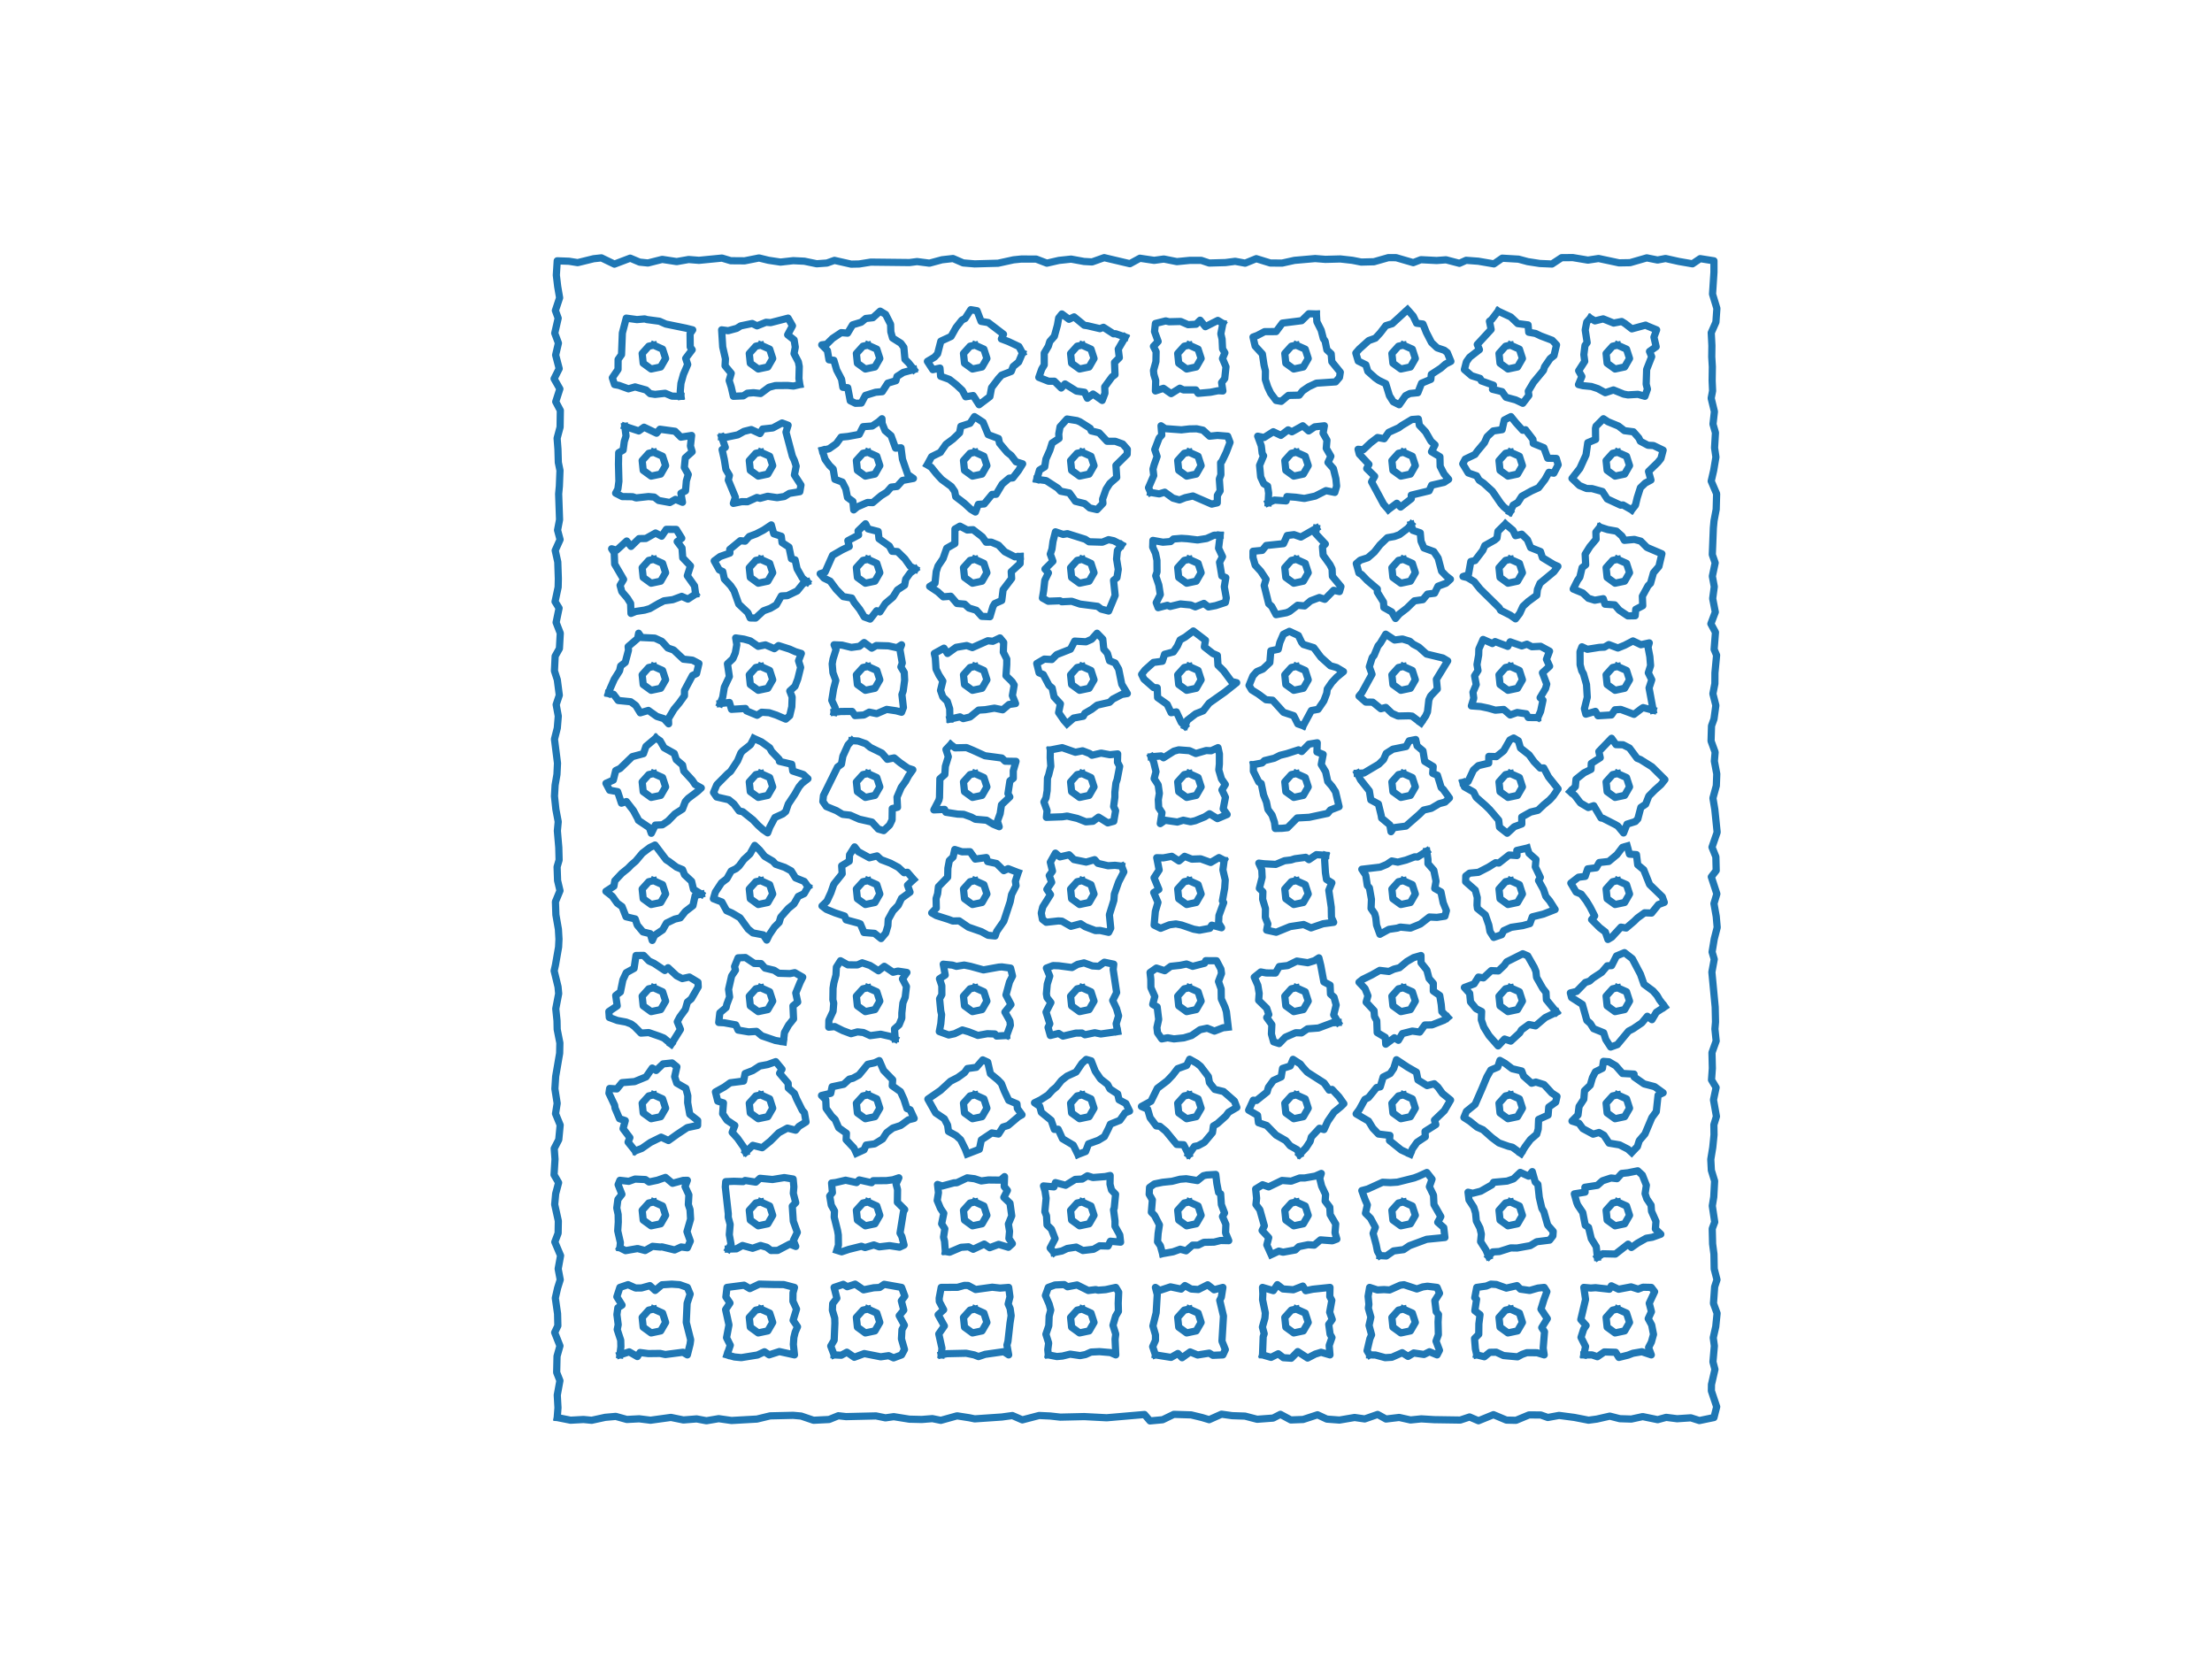 <?xml version="1.0" encoding="utf-8" standalone="no"?>
<!DOCTYPE svg PUBLIC "-//W3C//DTD SVG 1.1//EN"
  "http://www.w3.org/Graphics/SVG/1.1/DTD/svg11.dtd">
<!-- Created with matplotlib (http://matplotlib.org/) -->
<svg height="345pt" version="1.1" viewBox="0 0 460 345" width="460pt" xmlns="http://www.w3.org/2000/svg" xmlns:xlink="http://www.w3.org/1999/xlink">
 <defs>
  <style type="text/css">
*{stroke-linecap:butt;stroke-linejoin:round;}
  </style>
 </defs>
 <g id="figure_1">
  <g id="patch_1">
   <path d="M 0 345.6 
L 460.8 345.6 
L 460.8 0 
L 0 0 
z
" style="fill:#ffffff;"/>
  </g>
  <g id="axes_1">
   <g id="line2d_1">
    <path clip-path="url(#p9ccb463874)" d="M 128.91 281.757 
L 129.117 280.058 
L 129.083 278.712 
L 128.353 276.488 
L 128.56 275.48 
L 128.289 273.373 
L 128.483 271.967 
L 129.358 271.402 
L 128.274 269.667 
L 128.91 267.725 
L 128.91 267.725 
L 130.603 267.15 
L 132.17 267.851 
L 133.419 267.835 
L 135.145 267.354 
L 136.254 268.355 
L 137.656 267.179 
L 139.696 267.047 
L 141.332 267.157 
L 142.942 267.725 
L 142.942 267.725 
L 143.525 269.113 
L 142.889 271.03 
L 142.709 274.989 
L 143.63 278.626 
L 143.508 279.526 
L 142.942 281.757 
L 142.942 281.757 
L 142.032 281.209 
L 138.353 281.681 
L 137.268 281.456 
L 134.829 281.486 
L 133.091 281.265 
L 132.545 282.104 
L 130.851 281.131 
L 128.91 281.757 
M 135.926 272.235 
L 137.788 273.064 
L 138.418 275.003 
L 137.399 276.768 
L 135.405 277.192 
L 133.756 275.994 
L 133.543 273.967 
L 134.907 272.452 
L 135.926 272.235 
M 151.183 281.757 
L 151.871 279.753 
L 151.088 278.185 
L 151.594 275.525 
L 150.89 272.339 
L 151.802 270.972 
L 150.949 269.7 
L 151.183 267.725 
L 151.183 267.725 
L 154.738 267.265 
L 155.93 267.973 
L 157.901 267.039 
L 160.647 267.111 
L 162.981 267.134 
L 165.215 267.725 
L 165.215 267.725 
L 164.912 268.855 
L 164.89 270.602 
L 165.643 272.234 
L 164.93 274.567 
L 165.848 275.908 
L 165.358 277.045 
L 165.09 278.142 
L 164.983 279.579 
L 165.215 281.757 
L 165.215 281.757 
L 162.071 281.066 
L 159.946 281.75 
L 158.976 281.108 
L 157.519 281.785 
L 154.156 282.326 
L 152.746 282.194 
L 151.183 281.757 
M 158.199 272.235 
L 160.061 273.064 
L 160.691 275.003 
L 159.672 276.768 
L 157.678 277.192 
L 156.029 275.994 
L 155.816 273.967 
L 157.18 272.452 
L 158.199 272.235 
M 173.456 281.757 
L 172.761 279.924 
L 173.471 278.697 
L 173.62 275.193 
L 173.59 274.113 
L 173.096 272.474 
L 173.162 271.1 
L 174.031 269.974 
L 173.456 267.725 
L 173.456 267.725 
L 175.365 267.083 
L 176.19 267.579 
L 177.847 267.044 
L 179.582 268.228 
L 181.689 267.801 
L 182.926 267.737 
L 183.869 267.08 
L 187.488 267.725 
L 187.488 267.725 
L 188.168 269.541 
L 187.436 270.525 
L 187.947 272.45 
L 186.995 273.605 
L 188.074 275.591 
L 187.57 276.497 
L 187.46 278.431 
L 188.094 280.636 
L 187.488 281.757 
L 187.488 281.757 
L 185.832 282.378 
L 184.803 281.921 
L 183.153 282.159 
L 179.724 281.483 
L 177.653 282.254 
L 176.119 281.2 
L 174.944 281.829 
L 173.456 281.757 
M 180.472 272.235 
L 182.334 273.064 
L 182.964 275.003 
L 181.945 276.768 
L 179.951 277.192 
L 178.302 275.994 
L 178.089 273.967 
L 179.453 272.452 
L 180.472 272.235 
M 195.729 281.757 
L 195.887 280.373 
L 195.224 277.399 
L 196.386 275.741 
L 195.091 273.415 
L 196.238 272.371 
L 195.33 270.659 
L 195.308 269.96 
L 195.729 267.725 
L 195.729 267.725 
L 199.124 267.704 
L 200.549 267.304 
L 201.323 267.322 
L 202.879 268.162 
L 206.349 267.684 
L 207.982 267.866 
L 209.761 267.725 
L 209.761 267.725 
L 210.03 269.694 
L 209.653 271.172 
L 210.065 272.122 
L 210.277 273.596 
L 210.032 275.172 
L 209.611 278.935 
L 209.396 279.718 
L 209.761 281.757 
L 209.761 281.757 
L 208.75 281.091 
L 204.864 281.642 
L 203.48 282.111 
L 202.59 281.761 
L 200.914 281.419 
L 196.904 281.508 
L 195.729 281.757 
M 202.745 272.235 
L 204.607 273.064 
L 205.237 275.003 
L 204.218 276.768 
L 202.224 277.192 
L 200.575 275.994 
L 200.362 273.967 
L 201.726 272.452 
L 202.745 272.235 
M 218.002 281.757 
L 217.892 280.672 
L 218.078 279.298 
L 217.5 277.464 
L 218.103 275.693 
L 218.181 273.685 
L 218.511 272.438 
L 218.192 271.231 
L 217.397 269.41 
L 218.002 267.725 
L 218.002 267.725 
L 219.384 267.217 
L 221.318 267.137 
L 222.003 267.59 
L 223.982 267.213 
L 226.312 268.368 
L 227.879 268.179 
L 228.339 268.311 
L 229.918 268.187 
L 232.034 267.725 
L 232.034 267.725 
L 232.64 268.724 
L 232.538 271.021 
L 232.585 272.704 
L 232.001 273.695 
L 231.45 275.607 
L 232.024 277.441 
L 231.885 278.497 
L 232.034 281.757 
L 232.034 281.757 
L 230.945 281.277 
L 228.653 281.084 
L 226.891 281.169 
L 225.732 281.69 
L 224.609 281.909 
L 222.543 281.604 
L 220.945 281.999 
L 219.792 282.106 
L 218.002 281.757 
M 225.018 272.235 
L 226.88 273.064 
L 227.51 275.003 
L 226.491 276.768 
L 224.497 277.192 
L 222.848 275.994 
L 222.635 273.967 
L 223.999 272.452 
L 225.018 272.235 
M 240.275 281.757 
L 239.703 280.047 
L 240.286 278.738 
L 240.292 277.606 
L 239.752 275.747 
L 240.431 273 
L 240.658 269.219 
L 240.275 267.725 
L 240.275 267.725 
L 241.164 268.354 
L 243.404 267.609 
L 245.626 268.074 
L 246.418 267.342 
L 247.707 268.06 
L 249.2 268.164 
L 251.148 267.18 
L 252.476 268.219 
L 254.307 267.725 
L 254.307 267.725 
L 253.982 269.774 
L 253.652 270.407 
L 254.427 273.682 
L 254.115 278.904 
L 254.818 280.651 
L 254.307 281.757 
L 254.307 281.757 
L 252.223 281.847 
L 251.476 281.389 
L 249.047 281.78 
L 247.495 281.143 
L 245.818 282.35 
L 244.949 281.463 
L 243.524 282.278 
L 240.275 281.757 
M 247.291 272.235 
L 249.153 273.064 
L 249.783 275.003 
L 248.763 276.768 
L 246.77 277.192 
L 245.121 275.994 
L 244.908 273.967 
L 246.271 272.452 
L 247.291 272.235 
M 262.548 281.757 
L 262.687 277.97 
L 262.898 277.35 
L 262.525 275.97 
L 263.051 274.106 
L 263.133 273.031 
L 262.56 270.283 
L 262.615 269.089 
L 262.548 267.725 
L 262.548 267.725 
L 264.792 268.398 
L 265.639 267.15 
L 266.794 268.045 
L 268.958 268.213 
L 270.927 267.45 
L 271.535 268.409 
L 273.006 268.101 
L 276.58 267.725 
L 276.58 267.725 
L 276.537 269.62 
L 276.961 270.415 
L 276.512 272.88 
L 277.047 274.394 
L 276.32 275.411 
L 276.598 277.46 
L 276.992 278.146 
L 276.414 279.794 
L 276.58 281.757 
L 276.58 281.757 
L 274.721 281.214 
L 273.512 281.591 
L 271.925 282.414 
L 269.872 281.074 
L 268.531 282.45 
L 266.885 282.343 
L 265.818 281.523 
L 264.322 282.274 
L 262.548 281.757 
M 269.564 272.235 
L 271.426 273.064 
L 272.056 275.003 
L 271.036 276.768 
L 269.043 277.192 
L 267.394 275.994 
L 267.18 273.967 
L 268.544 272.452 
L 269.564 272.235 
M 284.82 281.757 
L 284.291 280.892 
L 284.872 278.403 
L 285.229 277.586 
L 284.698 275.629 
L 285.082 273.914 
L 284.557 272.049 
L 284.67 271.239 
L 284.507 269.571 
L 284.82 267.725 
L 284.82 267.725 
L 286.441 268.253 
L 287.81 268.178 
L 288.973 268.256 
L 291.209 267.259 
L 291.964 267.163 
L 294.643 268.046 
L 295.876 267.618 
L 296.853 267.48 
L 298.852 267.725 
L 298.852 267.725 
L 299.357 268.944 
L 298.384 270.483 
L 298.666 272.785 
L 299.144 273.348 
L 299.054 274.907 
L 299.118 277.559 
L 298.627 278.896 
L 299.348 280.796 
L 298.852 281.757 
L 298.852 281.757 
L 297.267 281.107 
L 296.126 281.672 
L 293.989 281.361 
L 292.813 282.07 
L 291.597 281.302 
L 289.45 282.252 
L 288.061 282.337 
L 286.028 281.782 
L 284.82 281.757 
M 291.836 272.235 
L 293.699 273.064 
L 294.328 275.003 
L 293.309 276.768 
L 291.315 277.192 
L 289.666 275.994 
L 289.453 273.967 
L 290.817 272.452 
L 291.836 272.235 
M 307.093 281.757 
L 306.815 280.495 
L 306.64 278.356 
L 307.517 277.471 
L 307.542 275.301 
L 307.781 273.399 
L 306.7 272.577 
L 307.065 270.198 
L 306.688 269.864 
L 307.093 267.725 
L 307.093 267.725 
L 309.099 267.44 
L 310.039 267.047 
L 311.179 267.116 
L 313.257 267.868 
L 315.469 267.354 
L 316.191 268.088 
L 318.107 268.361 
L 319.83 267.865 
L 321.125 267.725 
L 321.125 267.725 
L 321.683 268.612 
L 321.061 270.289 
L 320.455 272.243 
L 321.775 274.222 
L 320.618 276.086 
L 321.189 276.943 
L 320.914 280.354 
L 321.125 281.757 
L 321.125 281.757 
L 319.628 281.308 
L 317.524 281.296 
L 316.544 281.645 
L 315.578 282.164 
L 312.66 281.896 
L 311.158 281.2 
L 309.809 281.225 
L 308.682 282.143 
L 307.093 281.757 
M 314.109 272.235 
L 315.971 273.064 
L 316.601 275.003 
L 315.582 276.768 
L 313.588 277.192 
L 311.939 275.994 
L 311.726 273.967 
L 313.09 272.452 
L 314.109 272.235 
M 329.366 281.757 
L 329.727 280.006 
L 328.781 278.116 
L 329.338 276.398 
L 329.841 275.649 
L 328.738 274.402 
L 329.729 270.22 
L 329.366 267.725 
L 329.366 267.725 
L 330.825 267.857 
L 331.811 267.784 
L 334.676 268.102 
L 335.095 267.396 
L 336.601 268.108 
L 339.192 267.613 
L 340.658 268.085 
L 341.667 267.688 
L 343.398 267.725 
L 343.398 267.725 
L 344.086 268.621 
L 342.972 271.018 
L 343.429 272.769 
L 342.76 274.217 
L 343.474 275.535 
L 343.857 277.493 
L 343.41 279.107 
L 342.835 280.218 
L 343.398 281.757 
L 343.398 281.757 
L 341.429 281.101 
L 339.59 281.414 
L 338.569 281.805 
L 336.652 282.283 
L 335.99 281.218 
L 333.628 281.145 
L 332.186 282.139 
L 331.069 281.761 
L 329.366 281.757 
M 336.382 272.235 
L 338.244 273.064 
L 338.874 275.003 
L 337.855 276.768 
L 335.861 277.192 
L 334.212 275.994 
L 333.999 273.967 
L 335.363 272.452 
L 336.382 272.235 
M 128.91 259.484 
L 129.019 258.42 
L 128.458 255.962 
L 128.577 254.115 
L 128.547 252.561 
L 128.261 251.22 
L 128.496 249.434 
L 129.33 248.364 
L 128.543 246.356 
L 128.91 245.452 
L 128.91 245.452 
L 130.759 245.663 
L 132.055 245.192 
L 134.221 245.296 
L 134.962 245.803 
L 136.719 245.434 
L 138.388 244.851 
L 139.86 246.076 
L 142.068 245.473 
L 142.942 245.452 
L 142.942 245.452 
L 142.459 246.751 
L 143.256 248.478 
L 143.145 250.499 
L 143.497 251.552 
L 143.611 253.517 
L 142.856 256.128 
L 143.555 258.094 
L 142.942 259.484 
L 142.942 259.484 
L 141.643 259.316 
L 140.288 259.938 
L 137.649 259.29 
L 137.332 259.332 
L 135.698 259.183 
L 134.162 260.057 
L 132.592 259.644 
L 130.087 260.079 
L 128.91 259.484 
M 135.926 249.962 
L 137.788 250.791 
L 138.418 252.73 
L 137.399 254.495 
L 135.405 254.919 
L 133.756 253.721 
L 133.543 251.694 
L 134.907 250.179 
L 135.926 249.962 
M 151.46 259.751 
L 152.027 258.774 
L 151.661 256.756 
L 151.841 254.631 
L 151.438 253.135 
L 151.455 252.42 
L 150.832 246.828 
L 150.916 245.729 
L 150.916 245.729 
L 152.635 245.657 
L 154.539 245.721 
L 154.947 245.487 
L 157.171 245.831 
L 158.047 245.035 
L 160.636 245.287 
L 163.108 244.886 
L 164.938 245.185 
L 164.938 245.185 
L 165.091 246.798 
L 164.973 248.164 
L 165.48 250.1 
L 164.761 250.832 
L 164.97 253.953 
L 165.808 256.277 
L 164.986 257.965 
L 165.482 259.207 
L 165.482 259.207 
L 164.231 258.718 
L 161.731 260.033 
L 160.337 260.048 
L 159.469 259.384 
L 158.159 259.005 
L 156.507 259.589 
L 154.402 259.006 
L 153.14 259.706 
L 151.46 259.751 
M 158.199 249.962 
L 160.061 250.791 
L 160.691 252.73 
L 159.672 254.495 
L 157.678 254.919 
L 156.029 253.721 
L 155.816 251.694 
L 157.18 250.179 
L 158.199 249.962 
M 174.021 260.007 
L 174.357 258.942 
L 174.331 256.813 
L 174.183 255.934 
L 173.479 253.114 
L 173.54 251.829 
L 172.868 250.629 
L 172.545 248.714 
L 173.105 248.021 
L 172.933 246.017 
L 172.933 246.017 
L 173.817 245.91 
L 175.849 245.433 
L 178.127 245.927 
L 178.686 245.376 
L 181.245 245.954 
L 181.583 245.532 
L 184.33 245.518 
L 185.694 245.341 
L 186.923 244.93 
L 186.923 244.93 
L 186.346 246.218 
L 186.652 247.397 
L 186.617 250.02 
L 188.138 251.537 
L 187.88 251.982 
L 187.166 256.428 
L 187.551 257.149 
L 188.01 258.919 
L 188.01 258.919 
L 187.062 259.362 
L 184.99 259.039 
L 182.836 259.289 
L 181.717 258.894 
L 179.898 259.433 
L 179.124 259.166 
L 176.533 259.813 
L 175.026 260.321 
L 174.021 260.007 
M 180.472 249.962 
L 182.334 250.791 
L 182.964 252.73 
L 181.945 254.495 
L 179.951 254.919 
L 178.302 253.721 
L 178.089 251.694 
L 179.453 250.179 
L 180.472 249.962 
M 196.591 260.251 
L 196.431 258.13 
L 196.207 257.292 
L 196.483 255.54 
L 195.822 254.5 
L 196.27 252.312 
L 195.581 251.287 
L 194.898 249.649 
L 195.158 248.028 
L 194.962 246.314 
L 194.962 246.314 
L 195.936 246.639 
L 198.391 245.977 
L 198.977 245.958 
L 201.13 244.939 
L 202.664 245.127 
L 204.059 245.581 
L 205.544 245.383 
L 208.067 245.412 
L 208.899 244.685 
L 208.899 244.685 
L 208.834 246.745 
L 209.5 247.558 
L 208.753 248.994 
L 210.034 250.217 
L 210.398 252.842 
L 209.698 254.542 
L 209.942 256.054 
L 209.807 257.542 
L 210.528 258.622 
L 210.528 258.622 
L 209.698 259.379 
L 207.673 258.773 
L 205.804 259.471 
L 204.671 258.712 
L 202.384 259.793 
L 201.415 259.278 
L 199.857 259.386 
L 197.474 260.406 
L 196.591 260.251 
M 202.745 249.962 
L 204.607 250.791 
L 205.237 252.73 
L 204.218 254.495 
L 202.224 254.919 
L 200.575 253.721 
L 200.362 251.694 
L 201.726 250.179 
L 202.745 249.962 
M 219.17 260.484 
L 218.384 259.536 
L 219.411 257.587 
L 218.64 255.606 
L 217.733 254.732 
L 217.632 252.848 
L 217.286 251.973 
L 217.546 249.176 
L 217.314 247.682 
L 217.002 246.621 
L 217.002 246.621 
L 219.176 246.819 
L 219.482 245.931 
L 221.607 246.484 
L 223.591 245.262 
L 225.054 245.189 
L 226.133 244.517 
L 227.287 244.874 
L 229.824 244.675 
L 230.865 244.452 
L 230.865 244.452 
L 230.832 246.262 
L 231.144 247.467 
L 231.99 248.356 
L 231.714 251.228 
L 231.564 251.579 
L 231.877 253.896 
L 231.87 255.002 
L 232.869 256.82 
L 233.033 258.316 
L 233.033 258.316 
L 230.908 258.119 
L 230.427 259.122 
L 228.656 259.074 
L 227.414 259.792 
L 225.187 260.05 
L 223.813 259.34 
L 221.934 259.628 
L 220.827 260.153 
L 219.17 260.484 
M 225.018 249.962 
L 226.88 250.791 
L 227.51 252.73 
L 226.491 254.495 
L 224.497 254.919 
L 222.848 253.721 
L 222.635 251.694 
L 223.999 250.179 
L 225.018 249.962 
M 241.758 260.705 
L 241.303 259.064 
L 240.718 258.227 
L 240.835 256.534 
L 241.109 254.721 
L 240.083 252.747 
L 239.432 252.085 
L 239.642 249.525 
L 238.979 248.364 
L 239.054 246.936 
L 239.054 246.936 
L 240.057 246.211 
L 241.758 245.866 
L 243.722 245.66 
L 245.401 245.229 
L 246.681 245.127 
L 249.017 245.508 
L 250.251 244.501 
L 250.922 244.35 
L 252.823 244.232 
L 252.823 244.232 
L 253.048 246.1 
L 253.414 247.978 
L 253.84 248.273 
L 253.989 250.501 
L 254.655 252.251 
L 254.221 252.987 
L 254.928 254.602 
L 254.862 256.38 
L 255.527 258.001 
L 255.527 258.001 
L 253.836 257.966 
L 252.472 258.307 
L 250.349 258.347 
L 249.153 258.938 
L 247.995 258.942 
L 246.663 260.111 
L 245.434 259.786 
L 243.94 260.321 
L 241.758 260.705 
M 247.291 249.962 
L 249.153 250.791 
L 249.783 252.73 
L 248.763 254.495 
L 246.77 254.919 
L 245.121 253.721 
L 244.908 251.694 
L 246.271 250.179 
L 247.291 249.962 
M 264.355 260.913 
L 263.443 258.892 
L 263.836 257.383 
L 262.458 255.892 
L 262.93 254.922 
L 261.994 251.577 
L 261.178 250.486 
L 261.32 249.201 
L 261.119 247.259 
L 261.119 247.259 
L 262.558 246.374 
L 263.825 246.824 
L 266.6 245.482 
L 268.504 245.629 
L 270.295 244.964 
L 271.316 244.966 
L 273.51 244.578 
L 274.772 244.023 
L 274.772 244.023 
L 274.445 245.054 
L 274.842 246.65 
L 275.666 248.416 
L 275.571 249.771 
L 276.539 251.056 
L 276.619 252.591 
L 277.773 254.544 
L 277.626 256.359 
L 278.008 257.677 
L 278.008 257.677 
L 277.056 258.031 
L 274.605 257.837 
L 273.305 258.932 
L 272.013 258.852 
L 270.09 259.247 
L 269.364 259.938 
L 266.816 260.403 
L 265.943 260.174 
L 264.355 260.913 
M 269.564 249.962 
L 271.426 250.791 
L 272.056 252.73 
L 271.036 254.495 
L 269.043 254.919 
L 267.394 253.721 
L 267.18 251.694 
L 268.544 250.179 
L 269.564 249.962 
M 286.959 261.109 
L 286.452 260.205 
L 286.171 258.814 
L 285.544 256.491 
L 286.016 255.221 
L 285.004 253.335 
L 283.959 252.294 
L 284.354 250.569 
L 283.844 249.388 
L 283.196 247.591 
L 283.196 247.591 
L 284.417 247.267 
L 287.524 245.856 
L 289.124 245.931 
L 290.6 245.837 
L 294.077 244.961 
L 295.025 244.602 
L 296.714 243.828 
L 296.714 243.828 
L 297.801 245.216 
L 297.25 246.785 
L 298.109 248.558 
L 298.199 250.488 
L 299.63 253 
L 298.985 254.179 
L 300.238 255.282 
L 300.477 257.346 
L 300.477 257.346 
L 296.685 257.719 
L 293.096 259.052 
L 291.886 259.867 
L 289.803 260.14 
L 288.298 261.185 
L 286.959 261.109 
M 291.836 249.962 
L 293.699 250.791 
L 294.328 252.73 
L 293.309 254.495 
L 291.315 254.919 
L 289.666 253.721 
L 289.453 251.694 
L 290.817 250.179 
L 291.836 249.962 
M 309.571 261.291 
L 309.031 259.981 
L 307.902 258.203 
L 308.057 256.64 
L 307.764 255.374 
L 307.015 253.929 
L 306.849 252.233 
L 306.487 251.072 
L 305.487 249.538 
L 305.286 247.929 
L 305.286 247.929 
L 306.268 248.147 
L 307.925 247.72 
L 310.239 246.401 
L 310.592 245.869 
L 313.409 245.615 
L 314.745 245.15 
L 316.153 243.805 
L 317.873 244.589 
L 318.648 243.645 
L 318.648 243.645 
L 319.263 245.8 
L 319.812 246.3 
L 320.105 249.008 
L 320.639 251.288 
L 321.057 251.976 
L 321.844 254.76 
L 322.999 256.08 
L 322.932 257.007 
L 322.932 257.007 
L 322.247 257.891 
L 319.573 258.225 
L 318.225 259.04 
L 315.496 259.533 
L 314.16 259.511 
L 311.798 260.265 
L 310.434 260.344 
L 309.571 261.291 
M 314.109 249.962 
L 315.971 250.791 
L 316.601 252.73 
L 315.582 254.495 
L 313.588 254.919 
L 311.939 253.721 
L 311.726 251.694 
L 313.09 250.179 
L 314.109 249.962 
M 332.189 261.461 
L 331.951 259.259 
L 330.921 257.604 
L 330.346 255.24 
L 329.666 254.802 
L 329.146 252.157 
L 328.113 250.625 
L 327.894 250.097 
L 327.39 248.275 
L 327.39 248.275 
L 329.63 247.911 
L 329.585 246.899 
L 332.186 246.499 
L 333.247 245.55 
L 335.019 244.97 
L 336.261 245.109 
L 337.242 244.024 
L 338.549 243.882 
L 340.576 243.476 
L 340.576 243.476 
L 341.539 244.361 
L 342.374 246.479 
L 342.104 248.233 
L 342.463 249.296 
L 343.356 250.631 
L 343.444 251.889 
L 344.37 253.985 
L 344.247 255.57 
L 345.375 256.661 
L 345.375 256.661 
L 343.601 257.298 
L 342.342 257.502 
L 340.548 258.509 
L 339.264 259.42 
L 338.573 258.73 
L 335.936 260.79 
L 333.298 260.731 
L 332.189 261.461 
M 336.382 249.962 
L 338.244 250.791 
L 338.874 252.73 
L 337.855 254.495 
L 335.861 254.919 
L 334.212 253.721 
L 333.999 251.694 
L 335.363 250.179 
L 336.382 249.962 
M 132.085 239.344 
L 130.614 237.506 
L 130.986 236.584 
L 129.57 234.719 
L 130.027 233.039 
L 128.833 232.638 
L 127.906 230.452 
L 127.822 229.854 
L 126.633 227.344 
L 126.778 226.354 
L 126.778 226.354 
L 128.288 226.449 
L 129.352 225.142 
L 131.974 224.924 
L 134.359 223.947 
L 135.633 222.109 
L 136.447 222.611 
L 137.884 221.246 
L 139.767 221.047 
L 139.767 221.047 
L 140.763 221.85 
L 140.297 223.904 
L 140.735 225.244 
L 142.625 226.327 
L 143.037 227.868 
L 143.003 229.292 
L 143.44 231.722 
L 145.09 233.012 
L 145.074 234.037 
L 145.074 234.037 
L 142.924 234.494 
L 140.811 235.894 
L 139.012 237.18 
L 137.484 236.48 
L 135.236 237.588 
L 133.469 238.817 
L 132.085 239.344 
M 135.926 227.69 
L 137.788 228.519 
L 138.418 230.457 
L 137.399 232.222 
L 135.405 232.646 
L 133.756 231.448 
L 133.543 229.421 
L 134.907 227.906 
L 135.926 227.69 
M 155.078 239.614 
L 154.702 238.617 
L 153.377 236.725 
L 152.257 235.485 
L 152.81 234.051 
L 151.17 232.941 
L 150.276 231.603 
L 150.445 229.357 
L 149.259 228.989 
L 148.78 227.074 
L 148.78 227.074 
L 150.617 226.05 
L 151.852 225.171 
L 154.629 224.814 
L 154.95 223.241 
L 156.535 222.632 
L 158 221.683 
L 159.641 221.381 
L 161.32 220.777 
L 161.32 220.777 
L 162.624 222.353 
L 162.12 223.187 
L 163.904 225.279 
L 163.929 226.258 
L 165.196 227.384 
L 165.661 228.531 
L 166.834 230.886 
L 167.289 231.406 
L 167.617 233.316 
L 167.617 233.316 
L 166.137 234.238 
L 165.46 235.03 
L 163.745 234.599 
L 161.946 235.568 
L 160.212 237.293 
L 158.501 238.674 
L 156.548 238.183 
L 155.078 239.614 
M 158.199 227.69 
L 160.061 228.519 
L 160.691 230.457 
L 159.672 232.222 
L 157.678 232.646 
L 156.029 231.448 
L 155.816 229.421 
L 157.18 227.906 
L 158.199 227.69 
M 178.09 239.827 
L 177.588 238.759 
L 175.961 237.02 
L 176.024 235.669 
L 174.41 234.522 
L 173.679 232.826 
L 172.956 232.121 
L 171.797 230.49 
L 171.725 228.704 
L 170.84 227.814 
L 170.84 227.814 
L 172.755 227.362 
L 173.039 225.999 
L 175.453 225.489 
L 176.623 224.409 
L 177.359 224.236 
L 178.625 223.55 
L 180.442 221.331 
L 181.887 221.014 
L 182.854 220.563 
L 182.854 220.563 
L 183.745 222.598 
L 185.635 224.543 
L 185.548 225.798 
L 187.258 227.012 
L 187.986 228.606 
L 188.613 230.533 
L 189.274 230.783 
L 190.104 232.577 
L 190.104 232.577 
L 188.916 232.872 
L 187.284 234.056 
L 185.66 234.589 
L 184.392 235.545 
L 183.543 236.858 
L 181.887 237.875 
L 180.12 238.119 
L 179.69 239.104 
L 178.09 239.827 
M 180.472 227.69 
L 182.334 228.519 
L 182.964 230.457 
L 181.945 232.222 
L 179.951 232.646 
L 178.302 231.448 
L 178.089 229.421 
L 179.453 227.906 
L 180.472 227.69 
M 201.117 239.983 
L 200.715 238.927 
L 199.77 237.018 
L 198.825 236.155 
L 197.242 235.286 
L 197.066 233.987 
L 196.377 232.653 
L 194.566 231.436 
L 192.957 228.567 
L 192.957 228.567 
L 195.567 226.772 
L 197.648 224.858 
L 199.204 224.055 
L 200.581 223.059 
L 201.172 222.212 
L 203.037 221.958 
L 204.373 220.408 
L 204.373 220.408 
L 205.41 220.887 
L 205.963 223.286 
L 207.519 224.569 
L 208.249 225.325 
L 208.828 226.822 
L 209.768 228.828 
L 211.48 229.553 
L 211.566 230.507 
L 212.532 231.823 
L 212.532 231.823 
L 211.744 232.268 
L 209.648 234.04 
L 208.58 234.373 
L 207.647 235.828 
L 206.255 235.6 
L 204.073 237.055 
L 203.666 238.997 
L 201.117 239.983 
M 202.745 227.69 
L 204.607 228.519 
L 205.237 230.457 
L 204.218 232.222 
L 202.224 232.646 
L 200.575 231.448 
L 200.362 229.421 
L 201.726 227.906 
L 202.745 227.69 
M 224.153 240.08 
L 223.202 238.146 
L 220.95 236.807 
L 220.05 234.835 
L 219.25 234.862 
L 218.595 232.977 
L 216.552 231.317 
L 216.222 230.069 
L 215.133 229.33 
L 215.133 229.33 
L 216.396 228.712 
L 217.968 227.697 
L 218.871 226.702 
L 219.676 226.039 
L 220.734 224.702 
L 221.897 223.79 
L 223.775 222.937 
L 224.996 221.138 
L 225.882 220.311 
L 225.882 220.311 
L 226.923 220.606 
L 227.769 222.771 
L 228.865 224.369 
L 230.338 225.521 
L 230.812 226.442 
L 232.434 227.501 
L 232.704 228.708 
L 234.131 229.476 
L 234.902 231.06 
L 234.902 231.06 
L 233.978 231.424 
L 232.88 232.979 
L 230.905 233.778 
L 230.532 234.644 
L 229.66 236.37 
L 228.406 237.13 
L 226.358 237.871 
L 225.763 239.463 
L 224.153 240.08 
M 225.018 227.69 
L 226.88 228.519 
L 227.51 230.457 
L 226.491 232.222 
L 224.497 232.646 
L 222.848 231.448 
L 222.635 229.421 
L 223.999 227.906 
L 225.018 227.69 
M 247.194 240.117 
L 246.148 238.057 
L 244.708 237.992 
L 242.444 235.242 
L 241.214 234.223 
L 240.46 234.144 
L 239.171 232.439 
L 238.66 230.668 
L 237.369 230.099 
L 237.369 230.099 
L 239.351 229.018 
L 240.679 226.32 
L 242.728 224.768 
L 243.868 223.57 
L 244.89 222.236 
L 246.765 221.564 
L 247.387 220.274 
L 247.387 220.274 
L 248.891 221.116 
L 249.671 221.747 
L 251.292 223.884 
L 251.51 225.128 
L 252.613 226.545 
L 254.447 226.993 
L 256.709 228.974 
L 257.212 230.291 
L 257.212 230.291 
L 255.498 231.296 
L 254.907 232.092 
L 253.181 233.643 
L 252.339 234.147 
L 252.135 235.549 
L 250.452 237.554 
L 249.141 238.257 
L 248.392 238.403 
L 247.194 240.117 
M 247.291 227.69 
L 249.153 228.519 
L 249.783 230.457 
L 248.763 232.222 
L 246.77 232.646 
L 245.121 231.448 
L 244.908 229.421 
L 246.271 227.906 
L 247.291 227.69 
M 270.236 240.094 
L 269.74 239.075 
L 268.299 238.277 
L 267.388 237.2 
L 265.365 236.046 
L 263.411 234.048 
L 261.709 233.475 
L 261.523 231.941 
L 259.664 230.868 
L 259.664 230.868 
L 260.627 228.795 
L 261.289 228.849 
L 263.498 227.085 
L 263.777 226.107 
L 264.811 224.684 
L 266.433 223.95 
L 266.715 222.189 
L 268.322 221.675 
L 268.891 220.296 
L 268.891 220.296 
L 270.421 221.281 
L 270.854 221.856 
L 271.857 222.961 
L 275.355 225.202 
L 276.402 226.696 
L 277.01 226.551 
L 278.424 228.06 
L 279.463 229.522 
L 279.463 229.522 
L 278.794 230.166 
L 277.412 231.296 
L 276.095 233.219 
L 275.332 234.901 
L 274.391 234.63 
L 272.698 236.455 
L 272.455 237.354 
L 271.58 238.692 
L 270.236 240.094 
M 269.564 227.69 
L 271.426 228.519 
L 272.056 230.457 
L 271.036 232.222 
L 269.043 232.646 
L 267.394 231.448 
L 267.18 229.421 
L 268.544 227.906 
L 269.564 227.69 
M 293.274 240.013 
L 291.402 239.149 
L 288.954 237.18 
L 289.043 236.119 
L 286.654 235.831 
L 285.485 234.606 
L 284.596 233.138 
L 282.019 231.633 
L 282.019 231.633 
L 282.677 230.744 
L 283.835 228.634 
L 284.592 228.24 
L 286.271 226.165 
L 287.027 226.013 
L 287.637 223.974 
L 289.107 223.247 
L 289.841 222.162 
L 290.398 220.378 
L 290.398 220.378 
L 292.716 221.913 
L 294.555 222.964 
L 294.872 224.58 
L 296.772 225.756 
L 298.267 225.376 
L 299.024 226.077 
L 299.959 227.384 
L 301.654 228.757 
L 301.654 228.757 
L 300.358 230.977 
L 298.309 232.939 
L 298.589 233.865 
L 296.346 235.29 
L 296.402 236.397 
L 294.675 237.552 
L 293.711 238.92 
L 293.274 240.013 
M 291.836 227.69 
L 293.699 228.519 
L 294.328 230.457 
L 293.309 232.222 
L 291.315 232.646 
L 289.666 231.448 
L 289.453 229.421 
L 290.817 227.906 
L 291.836 227.69 
M 316.304 239.872 
L 314.521 238.575 
L 313.65 238.37 
L 311.706 237.675 
L 310.242 236.581 
L 308.406 234.945 
L 307.172 234.397 
L 305.654 233.174 
L 304.433 232.39 
L 304.433 232.39 
L 304.955 231.116 
L 306.757 229.663 
L 308.258 226.223 
L 309.209 223.938 
L 310.023 222.522 
L 311.463 221.916 
L 311.915 220.519 
L 311.915 220.519 
L 312.983 221.122 
L 314.478 222.255 
L 316.441 222.717 
L 316.848 223.787 
L 318.509 225.264 
L 319.393 225.021 
L 321.099 225.552 
L 322.704 227.298 
L 323.786 228.001 
L 323.786 228.001 
L 323.515 229.206 
L 322.074 230.225 
L 321.937 231.892 
L 319.965 232.782 
L 319.88 234.813 
L 319.575 235.858 
L 318.267 236.975 
L 317.139 238.493 
L 316.304 239.872 
M 314.109 227.69 
L 315.971 228.519 
L 316.601 230.457 
L 315.582 232.222 
L 313.588 232.646 
L 311.939 231.448 
L 311.726 229.421 
L 313.09 227.906 
L 314.109 227.69 
M 339.32 239.672 
L 338.528 238.964 
L 336.808 238.086 
L 334.61 237.718 
L 333.542 236.074 
L 332.528 235.505 
L 331.301 235.859 
L 329.165 234.704 
L 328.362 233.597 
L 326.905 233.133 
L 326.905 233.133 
L 328.156 231.861 
L 328.379 230.094 
L 329.365 228.586 
L 329.509 226.812 
L 330.703 225.671 
L 331.168 224.079 
L 331.782 222.883 
L 333.238 222.163 
L 333.445 220.718 
L 333.445 220.718 
L 334.586 220.805 
L 336.008 221.636 
L 337.403 223.233 
L 339.813 223.367 
L 339.835 223.967 
L 341.904 225.408 
L 344.089 225.976 
L 345.86 227.258 
L 345.86 227.258 
L 344.808 227.762 
L 344.439 231.165 
L 343.521 232.402 
L 342.084 235.812 
L 340.893 237.205 
L 340.509 238.43 
L 339.32 239.672 
M 336.382 227.69 
L 338.244 228.519 
L 338.874 230.457 
L 337.855 232.222 
L 335.861 232.646 
L 334.212 231.448 
L 333.999 229.421 
L 335.363 227.906 
L 336.382 227.69 
M 139.589 217.143 
L 138.054 215.867 
L 137.255 215.545 
L 134.906 214.728 
L 133.286 214.84 
L 131.944 213.475 
L 131.25 212.95 
L 130.203 212.551 
L 128.387 212.215 
L 126.705 211.586 
L 126.705 211.586 
L 126.615 210.349 
L 128.354 209.175 
L 128.042 207.014 
L 129.021 206.287 
L 129.533 203.772 
L 130.233 202.281 
L 131.86 201.386 
L 132.263 198.701 
L 132.263 198.701 
L 133.833 198.678 
L 134.982 199.858 
L 136.004 200.324 
L 138.252 201.82 
L 138.924 201.247 
L 140.717 202.924 
L 141.874 203.505 
L 143.366 203.179 
L 145.147 204.259 
L 145.147 204.259 
L 145.2 205.222 
L 143.754 207.727 
L 142.957 208.378 
L 142.521 209.916 
L 141.365 211.494 
L 140.847 212.48 
L 141.507 214.072 
L 139.589 217.143 
M 135.926 205.417 
L 137.788 206.246 
L 138.418 208.184 
L 137.399 209.949 
L 135.405 210.373 
L 133.756 209.175 
L 133.543 207.148 
L 134.907 205.633 
L 135.926 205.417 
M 162.908 216.656 
L 161.248 216.375 
L 158.419 215.407 
L 157.321 214.481 
L 155.677 214.589 
L 153.492 214.214 
L 153.002 213.131 
L 150.576 212.688 
L 149.465 212.631 
L 149.465 212.631 
L 149.693 210.628 
L 150.99 209.527 
L 151.154 208.832 
L 151.723 207.32 
L 151.511 205.734 
L 152.142 202.958 
L 152.944 201.759 
L 152.757 200.995 
L 153.49 199.189 
L 153.49 199.189 
L 155.019 199.122 
L 156.854 200.353 
L 158.26 200.379 
L 159.096 201.325 
L 160.994 201.78 
L 161.944 202.398 
L 164.281 202.468 
L 165.277 202.269 
L 166.932 203.213 
L 166.932 203.213 
L 166.402 204.276 
L 165.485 206.501 
L 165.889 208.38 
L 164.899 209.189 
L 165.024 211.888 
L 163.996 213.172 
L 163.132 214.725 
L 162.908 216.656 
M 158.199 205.417 
L 160.061 206.246 
L 160.691 208.184 
L 159.672 209.949 
L 157.678 210.373 
L 156.029 209.175 
L 155.816 207.148 
L 157.18 205.633 
L 158.199 205.417 
M 186.163 216.05 
L 185.248 215.555 
L 183.142 215.075 
L 180.962 215.366 
L 179.537 214.717 
L 178.317 214.584 
L 176.977 214.962 
L 175.259 214.322 
L 173.593 213.486 
L 172.344 213.613 
L 172.344 213.613 
L 172.368 212.184 
L 173.244 210.306 
L 173.38 208.601 
L 173.202 207.914 
L 173.239 205.496 
L 173.41 204.393 
L 173.846 202.768 
L 173.932 201.133 
L 174.781 199.795 
L 174.781 199.795 
L 176.317 200.648 
L 178.298 200.659 
L 179.299 200.22 
L 180.938 200.778 
L 182.682 201.884 
L 183.899 200.948 
L 185.729 202.187 
L 186.723 201.947 
L 188.6 202.231 
L 188.6 202.231 
L 187.672 203.573 
L 188.502 205.153 
L 188.239 207.396 
L 187.767 208.568 
L 187.542 210.659 
L 187.541 211.727 
L 186.976 213.109 
L 186.015 213.966 
L 186.163 216.05 
M 180.472 205.417 
L 182.334 206.246 
L 182.964 208.184 
L 181.945 209.949 
L 179.951 210.373 
L 178.302 209.175 
L 178.089 207.148 
L 179.453 205.633 
L 180.472 205.417 
M 209.341 215.334 
L 207.251 215.454 
L 206.895 215.022 
L 205.319 214.966 
L 203.359 215.322 
L 201.451 214.575 
L 200.131 214.189 
L 198.507 214.965 
L 197.289 215.232 
L 195.333 214.518 
L 195.333 214.518 
L 195.647 212.877 
L 195.814 210.992 
L 195.639 210.24 
L 195.392 207.697 
L 195.866 206.853 
L 195.858 204.988 
L 195.369 203.541 
L 196.565 202.768 
L 196.149 200.51 
L 196.149 200.51 
L 198.057 200.701 
L 198.894 200.956 
L 200.513 200.69 
L 201.831 200.957 
L 204.521 201.696 
L 207.702 201.118 
L 208.348 201.075 
L 210.157 201.326 
L 210.157 201.326 
L 210.562 202.969 
L 209.935 204.198 
L 209.198 206.906 
L 210.241 208.906 
L 208.978 210.465 
L 210.022 212.327 
L 210.113 213.2 
L 209.341 215.334 
M 202.745 205.417 
L 204.607 206.246 
L 205.237 208.184 
L 204.218 209.949 
L 202.224 210.373 
L 200.575 209.175 
L 200.362 207.148 
L 201.726 205.633 
L 202.745 205.417 
M 232.43 214.518 
L 228.927 215.018 
L 227.667 214.765 
L 225.619 215.19 
L 224.997 214.825 
L 223.708 214.845 
L 221.056 215.462 
L 220.143 214.905 
L 218.422 215.334 
L 217.95 213.658 
L 218.314 212.912 
L 217.527 210.465 
L 218.541 208.485 
L 217.734 207.454 
L 217.601 206.678 
L 217.788 204.646 
L 218.303 202.982 
L 217.606 201.326 
L 217.606 201.326 
L 218.988 200.796 
L 220.186 200.84 
L 222.925 201.205 
L 224.08 200.55 
L 225.432 200.235 
L 227.187 200.87 
L 228.49 200.949 
L 229.653 200.101 
L 231.614 200.51 
L 231.614 200.51 
L 231.493 201.617 
L 232.212 206.41 
L 231.392 208.056 
L 232.187 209.74 
L 232.621 211.25 
L 232.111 212.895 
L 232.43 214.518 
M 225.018 205.417 
L 226.88 206.246 
L 227.51 208.184 
L 226.491 209.949 
L 224.497 210.373 
L 222.848 209.175 
L 222.635 207.148 
L 223.999 205.633 
L 225.018 205.417 
M 255.418 213.613 
L 254.337 213.731 
L 252.556 214.424 
L 251.04 213.816 
L 249.559 214.131 
L 247.804 215.344 
L 246.185 215.832 
L 244.129 216.045 
L 242.82 215.81 
L 241.6 216.05 
L 241.6 216.05 
L 240.715 214.778 
L 240.586 213.669 
L 240.957 211.988 
L 240.641 209.396 
L 239.715 208.866 
L 240.146 207.221 
L 239.331 205.379 
L 239.319 203.655 
L 239.163 202.231 
L 239.163 202.231 
L 240.477 201.314 
L 242.212 201.865 
L 243.464 200.953 
L 245.418 200.742 
L 246.745 200.469 
L 248.03 200.953 
L 250.499 200.316 
L 250.739 199.779 
L 252.982 199.795 
L 252.982 199.795 
L 253.903 201.546 
L 254.02 202.446 
L 253.392 204.103 
L 253.948 205.665 
L 253.974 207.721 
L 254.752 209.451 
L 255.039 210.388 
L 255.418 213.613 
M 247.291 205.417 
L 249.153 206.246 
L 249.783 208.184 
L 248.763 209.949 
L 246.77 210.373 
L 245.121 209.175 
L 244.908 207.148 
L 246.271 205.633 
L 247.291 205.417 
M 278.297 212.631 
L 277.079 212.698 
L 274.168 213.785 
L 271.9 213.957 
L 270.66 214.8 
L 269.444 214.76 
L 267.285 215.696 
L 266.011 217.021 
L 264.855 216.656 
L 264.855 216.656 
L 264.398 215.025 
L 264.491 213.086 
L 263.424 211.605 
L 263.858 210.982 
L 263.418 209.672 
L 261.749 208.032 
L 261.854 206.582 
L 261.576 204.908 
L 260.83 203.213 
L 260.83 203.213 
L 262.19 202.123 
L 263.303 202.33 
L 265.25 202.35 
L 266.027 200.998 
L 267.787 200.797 
L 269.69 199.861 
L 271.96 200.207 
L 273.356 199.779 
L 274.273 199.189 
L 274.273 199.189 
L 274.669 200.791 
L 275.304 204.185 
L 276.603 204.874 
L 276.684 206.727 
L 277.422 207.378 
L 277.865 208.999 
L 277.352 211.05 
L 278.297 212.631 
M 269.564 205.417 
L 271.426 206.246 
L 272.056 208.184 
L 271.036 209.949 
L 269.043 210.373 
L 267.394 209.175 
L 267.18 207.148 
L 268.544 205.633 
L 269.564 205.417 
M 301.058 211.586 
L 300.33 212.137 
L 297.796 213.13 
L 296.31 213.155 
L 295.238 214.631 
L 293.694 214.42 
L 291.632 214.943 
L 290.808 216.337 
L 289.969 215.809 
L 288.173 217.143 
L 288.173 217.143 
L 288.082 215.732 
L 286.396 214.729 
L 286.31 212.271 
L 285.83 211.391 
L 285.741 210.171 
L 284.099 208.406 
L 284.472 207.08 
L 283.867 205.575 
L 282.615 204.259 
L 282.615 204.259 
L 283.356 203.68 
L 285.242 202.754 
L 286.929 201.796 
L 288.828 202.024 
L 289.88 201.536 
L 291.03 201.243 
L 292.553 199.968 
L 293.975 199.14 
L 295.5 198.701 
L 295.5 198.701 
L 295.52 200.23 
L 296.726 201.742 
L 297.182 203.487 
L 298.07 204.508 
L 298.062 206.092 
L 299.401 207.018 
L 299.717 208.902 
L 299.844 210.373 
L 301.058 211.586 
M 291.836 205.417 
L 293.699 206.246 
L 294.328 208.184 
L 293.309 209.949 
L 291.315 210.373 
L 289.666 209.175 
L 289.453 207.148 
L 290.817 205.633 
L 291.836 205.417 
M 323.693 210.49 
L 321.359 211.606 
L 319.322 213.335 
L 317.946 213.052 
L 316.386 214.185 
L 316.042 214.789 
L 314.171 216.506 
L 312.88 216.077 
L 311.541 217.506 
L 311.541 217.506 
L 309.661 215.365 
L 308.563 213.594 
L 308.048 212.078 
L 308.113 210.343 
L 306.967 209.77 
L 305.802 208.354 
L 305.627 206.582 
L 304.525 205.354 
L 304.525 205.354 
L 306.552 204.605 
L 307.441 203.191 
L 308.492 203.358 
L 310.109 201.849 
L 311.588 201.911 
L 312.82 200.749 
L 313.326 200.021 
L 316.677 198.338 
L 316.677 198.338 
L 317.694 198.777 
L 319.068 201.188 
L 319.414 202.036 
L 319.536 203.252 
L 320.825 205.528 
L 321.508 206.396 
L 321.581 207.899 
L 323.693 210.49 
M 314.109 205.417 
L 315.971 206.246 
L 316.601 208.184 
L 315.582 209.949 
L 313.588 210.373 
L 311.939 209.175 
L 311.726 207.148 
L 313.09 205.633 
L 314.109 205.417 
M 346.2 209.36 
L 344.447 210.508 
L 343.534 212.048 
L 342.571 211.338 
L 341.417 212.721 
L 339.615 213.942 
L 338.673 214.426 
L 336.334 217.238 
L 334.944 217.74 
L 334.944 217.74 
L 333.94 216.186 
L 333.487 214.764 
L 331.389 213.915 
L 330.71 212.827 
L 329.994 212.201 
L 329.061 208.875 
L 326.819 207.441 
L 326.565 206.484 
L 326.565 206.484 
L 327.877 206.169 
L 329.676 204.311 
L 330.565 204.024 
L 331.237 203.417 
L 333.091 202.204 
L 334.24 200.848 
L 335.145 200.802 
L 336.162 198.795 
L 337.82 198.105 
L 337.82 198.105 
L 339.442 199.362 
L 341.151 202.606 
L 341.876 204.676 
L 343.764 206.072 
L 344.585 207.014 
L 345.112 207.917 
L 346.2 209.36 
M 336.382 205.417 
L 338.244 206.246 
L 338.874 208.184 
L 337.855 209.949 
L 335.861 210.373 
L 334.212 209.175 
L 333.999 207.148 
L 335.363 205.633 
L 336.382 205.417 
M 145.844 185.938 
L 144.564 186.228 
L 144.102 188.333 
L 142.513 189.559 
L 141.467 190.872 
L 140.337 191.131 
L 138.603 191.961 
L 137.809 193.373 
L 136.118 194.516 
L 135.637 195.567 
L 135.637 195.567 
L 135.215 194.163 
L 133.712 193.803 
L 132.524 192.383 
L 132.09 191.098 
L 130.185 190.646 
L 129.357 188.532 
L 128.35 187.814 
L 127.335 186.395 
L 126.008 185.361 
L 126.008 185.361 
L 127.662 184.29 
L 127.861 183.153 
L 129.311 181.611 
L 130.599 180.571 
L 131.288 179.859 
L 132.197 179.083 
L 133.585 177.425 
L 135.11 176.265 
L 136.215 175.731 
L 136.215 175.731 
L 138.533 178.793 
L 139.134 179.17 
L 140.681 180.323 
L 141.937 180.844 
L 142.356 181.918 
L 143.822 183.277 
L 144.224 184.948 
L 145.844 185.938 
M 135.926 183.144 
L 137.788 183.973 
L 138.418 185.911 
L 137.399 187.677 
L 135.405 188.1 
L 133.756 186.902 
L 133.543 184.875 
L 134.907 183.36 
L 135.926 183.144 
M 168.042 184.402 
L 167.219 185.841 
L 166.002 186.414 
L 165.102 187.981 
L 163.945 188.914 
L 162.353 190.73 
L 162.036 191.81 
L 161.074 192.776 
L 159.995 194.363 
L 159.446 195.493 
L 159.446 195.493 
L 158.733 194.417 
L 156.572 194.006 
L 155.592 193.214 
L 153.882 190.853 
L 152.188 189.859 
L 151.103 189.387 
L 150.114 187.576 
L 148.356 186.897 
L 148.356 186.897 
L 148.776 185.494 
L 150.049 183.574 
L 151.159 182.728 
L 152.055 181.132 
L 153.053 180.655 
L 153.702 180.087 
L 154.674 178.766 
L 155.968 177.575 
L 156.952 175.806 
L 156.952 175.806 
L 157.957 176.762 
L 159.021 178.089 
L 160.723 179.091 
L 161.31 179.731 
L 163.176 180.369 
L 164.533 181.102 
L 165.444 182.566 
L 167.256 183.299 
L 168.042 184.402 
M 158.199 183.144 
L 160.061 183.973 
L 160.691 185.911 
L 159.672 187.677 
L 157.678 188.1 
L 156.029 186.902 
L 155.816 184.875 
L 157.18 183.36 
L 158.199 183.144 
M 190.004 182.896 
L 188.725 184.084 
L 189.245 185.53 
L 187.48 186.81 
L 186.799 188.262 
L 185.695 189.428 
L 184.711 191.224 
L 184.638 192.538 
L 184.198 194.025 
L 183.225 195.182 
L 183.225 195.182 
L 181.871 194.1 
L 179.667 193.92 
L 178.911 192.127 
L 178.499 191.974 
L 175.951 191.283 
L 175.644 190.5 
L 173.649 189.835 
L 171.859 189.105 
L 170.939 188.403 
L 170.939 188.403 
L 171.97 187.412 
L 172.795 185.631 
L 173.393 183.899 
L 175.141 181.699 
L 175.032 180.043 
L 176.609 179.086 
L 176.673 177.762 
L 177.718 176.117 
L 177.718 176.117 
L 178.475 177.1 
L 180.796 178.38 
L 182.393 177.993 
L 183.23 178.768 
L 185.192 179.509 
L 186.812 180.375 
L 188.015 181.49 
L 188.698 181.392 
L 190.004 182.896 
M 180.472 183.144 
L 182.334 183.973 
L 182.964 185.911 
L 181.945 187.677 
L 179.951 188.1 
L 178.302 186.902 
L 178.089 184.875 
L 179.453 183.36 
L 180.472 183.144 
M 211.737 181.456 
L 211.154 183.244 
L 211.294 184.184 
L 210.364 186.032 
L 210.078 187.516 
L 208.751 191.557 
L 207.267 193.698 
L 206.938 194.642 
L 206.938 194.642 
L 205.472 194.502 
L 204.104 193.755 
L 201.382 192.807 
L 199.468 191.501 
L 198.123 191.528 
L 197.236 191.196 
L 194.709 190.394 
L 193.752 189.843 
L 194.713 188.861 
L 194.668 186.859 
L 194.99 185.838 
L 195.148 184.397 
L 197.074 182.416 
L 197.117 180.561 
L 197.422 178.96 
L 198.204 178.221 
L 198.552 176.657 
L 200.07 177.138 
L 201.723 177.119 
L 202.808 178.652 
L 205.117 178.332 
L 205.38 179.172 
L 207.234 179.571 
L 208.751 181.059 
L 209.653 180.646 
L 211.737 181.456 
M 202.745 183.144 
L 204.607 183.973 
L 205.237 185.911 
L 204.218 187.677 
L 202.224 188.1 
L 200.575 186.902 
L 200.362 184.875 
L 201.726 183.36 
L 202.745 183.144 
M 233.254 180.117 
L 233.708 181.309 
L 232.639 183.383 
L 231.736 185.934 
L 231.637 187.231 
L 230.704 190.225 
L 230.983 193.028 
L 230.55 193.886 
L 228.763 193.495 
L 227.801 193.521 
L 225.667 192.711 
L 224.718 192.094 
L 222.703 192.633 
L 220.842 191.565 
L 220.093 191.513 
L 217.57 191.794 
L 216.781 191.182 
L 216.781 191.182 
L 216.538 189.878 
L 216.84 188.613 
L 218.458 186.037 
L 217.699 184.941 
L 218.703 183.475 
L 218.197 182.083 
L 218.874 181.158 
L 218.421 179.3 
L 219.485 177.413 
L 219.485 177.413 
L 220.412 178.194 
L 222.332 177.757 
L 223.329 178.754 
L 225.877 179.275 
L 227.638 178.773 
L 228.313 179.539 
L 230.425 180.039 
L 231.884 179.945 
L 233.254 180.117 
M 225.018 183.144 
L 226.88 183.973 
L 227.51 185.911 
L 226.491 187.677 
L 224.497 188.1 
L 222.848 186.902 
L 222.635 184.875 
L 223.999 183.36 
L 225.018 183.144 
M 254.573 178.911 
L 254.308 180.898 
L 254.797 182.997 
L 254.684 184.692 
L 254.206 187.341 
L 254.474 187.696 
L 253.487 190.391 
L 253.413 191.937 
L 254.029 192.932 
L 254.029 192.932 
L 251.993 192.396 
L 251.592 193.042 
L 249.434 193.446 
L 248.226 193.233 
L 245.706 192.365 
L 244.538 192.134 
L 243.192 192.316 
L 241.365 193.048 
L 240.008 192.388 
L 240.008 192.388 
L 240.259 189.527 
L 240.806 187.664 
L 239.927 185.619 
L 240.994 184.961 
L 239.994 182.539 
L 241.055 180.915 
L 240.552 178.367 
L 240.552 178.367 
L 241.919 178.401 
L 243.681 178.074 
L 245.174 179.042 
L 246.348 178.078 
L 247.84 178.664 
L 249.68 178.598 
L 251.773 179.356 
L 253.493 178.341 
L 254.573 178.911 
M 247.291 183.144 
L 249.153 183.973 
L 249.783 185.911 
L 248.763 187.677 
L 246.77 188.1 
L 245.121 186.902 
L 244.908 184.875 
L 246.271 183.36 
L 247.291 183.144 
M 275.718 177.866 
L 275.466 178.796 
L 275.632 181.501 
L 275.853 182.878 
L 276.97 183.587 
L 276.332 185.143 
L 276.845 188.67 
L 276.885 190.801 
L 277.347 191.803 
L 277.347 191.803 
L 275.127 192.104 
L 272.639 192.959 
L 271.106 192.258 
L 268.276 192.691 
L 265.397 193.867 
L 263.41 193.432 
L 263.41 193.432 
L 263.655 192.141 
L 263.134 190.776 
L 263.16 188.947 
L 262.573 187.008 
L 262.626 185.465 
L 261.893 184.737 
L 262.474 182.456 
L 262.394 180.854 
L 261.78 179.495 
L 261.78 179.495 
L 262.876 179.627 
L 265.299 179.756 
L 267.127 178.994 
L 268.492 178.83 
L 269.292 178.576 
L 271.534 178.285 
L 272.196 178.771 
L 273.743 177.73 
L 275.718 177.866 
M 269.564 183.144 
L 271.426 183.973 
L 272.056 185.911 
L 271.036 187.677 
L 269.043 188.1 
L 267.394 186.902 
L 267.18 184.875 
L 268.544 183.36 
L 269.564 183.144 
M 296.714 177.009 
L 296.952 178.737 
L 296.954 179.596 
L 298.171 180.986 
L 298.633 183.249 
L 298.364 184.748 
L 299.648 185.474 
L 300.119 187.734 
L 300.792 189.371 
L 300.477 190.527 
L 300.477 190.527 
L 298.822 190.775 
L 297.257 190.697 
L 295.38 192.154 
L 293.319 192.999 
L 291.192 192.794 
L 290.567 193.008 
L 288.822 193.266 
L 286.959 194.29 
L 286.959 194.29 
L 286.263 192.375 
L 286.103 190.842 
L 285.889 190.025 
L 285.118 188.908 
L 285.2 187.026 
L 284.773 184.623 
L 284.344 184.154 
L 284.018 182.005 
L 283.196 180.772 
L 283.196 180.772 
L 287.021 180.323 
L 288.358 179.77 
L 289.428 179.042 
L 290.677 179.291 
L 292.39 178.857 
L 294.188 178.183 
L 294.8 178.22 
L 296.714 177.009 
M 291.836 183.144 
L 293.699 183.973 
L 294.328 185.911 
L 293.309 187.677 
L 291.315 188.1 
L 289.666 186.902 
L 289.453 184.875 
L 290.817 183.36 
L 291.836 183.144 
M 317.593 176.359 
L 317.974 177.464 
L 319.416 178.733 
L 319.274 180.265 
L 320.325 182.468 
L 319.948 183.108 
L 320.986 184.982 
L 321.466 186.412 
L 322.249 187.33 
L 323.4 189.133 
L 323.4 189.133 
L 320.945 190.094 
L 318.65 190.666 
L 318.145 192.073 
L 316.682 192.481 
L 314.262 192.841 
L 312.698 193.543 
L 312.286 194.372 
L 310.626 194.94 
L 310.626 194.94 
L 309.857 193.737 
L 309.612 192.371 
L 308.883 190.271 
L 307.239 188.929 
L 307.153 188.224 
L 307.21 186.654 
L 306.795 185.109 
L 304.79 183.359 
L 304.819 182.166 
L 304.819 182.166 
L 305.597 181.583 
L 307.445 181.405 
L 309.573 180.306 
L 311.006 179.406 
L 311.693 179.48 
L 313.827 177.803 
L 315.476 177.914 
L 315.433 176.854 
L 317.593 176.359 
M 314.109 183.144 
L 315.971 183.973 
L 316.601 185.911 
L 315.582 187.677 
L 313.588 188.1 
L 311.939 186.902 
L 311.726 184.875 
L 313.09 183.36 
L 314.109 183.144 
M 338.389 175.932 
L 338.857 177.623 
L 340.314 177.723 
L 340.574 179.84 
L 341.822 180.877 
L 343.04 183.929 
L 345.679 186.482 
L 346.099 187.656 
L 346.099 187.656 
L 344.884 188.111 
L 343.459 189.874 
L 342.001 189.829 
L 340.52 190.901 
L 339.811 191.597 
L 338.174 192.986 
L 337.09 192.804 
L 335.179 194.891 
L 334.376 195.366 
L 334.376 195.366 
L 333.839 193.816 
L 332.658 192.907 
L 330.984 191.231 
L 331.62 190.473 
L 330.688 188.646 
L 329.882 187.325 
L 328.83 185.948 
L 327.769 185.508 
L 326.665 183.643 
L 326.665 183.643 
L 328.258 182.421 
L 329.645 182.251 
L 330.17 180.685 
L 331.951 180.46 
L 332.571 179.371 
L 334.552 179.145 
L 336.249 177.73 
L 337.396 176.221 
L 338.389 175.932 
M 336.382 183.144 
L 338.244 183.973 
L 338.874 185.911 
L 337.855 187.677 
L 335.861 188.1 
L 334.212 186.902 
L 333.999 184.875 
L 335.363 183.36 
L 336.382 183.144 
M 136.407 153.466 
L 137.276 154.06 
L 138.104 155.5 
L 140.22 156.684 
L 140.636 157.977 
L 141.944 159.096 
L 142.212 160.356 
L 143.961 162.265 
L 144.554 163.142 
L 145.836 163.857 
L 145.836 163.857 
L 145.06 164.575 
L 143.125 166.023 
L 142.519 166.684 
L 141.917 168.257 
L 140.36 169.251 
L 138.922 170.74 
L 137.744 171.525 
L 136.278 171.586 
L 135.445 173.287 
L 135.445 173.287 
L 135.044 172.124 
L 132.751 170.587 
L 132.65 170.293 
L 131.717 168.556 
L 130.264 166.688 
L 129.234 167.023 
L 128.443 164.634 
L 126.771 164.329 
L 126.016 162.896 
L 126.016 162.896 
L 127.541 162.225 
L 128.041 160.242 
L 128.942 159.813 
L 131.485 157.35 
L 133.808 156.729 
L 134.332 155.209 
L 136.407 153.466 
M 135.926 160.871 
L 137.788 161.7 
L 138.418 163.638 
L 137.399 165.404 
L 135.405 165.827 
L 133.756 164.629 
L 133.543 162.602 
L 134.907 161.087 
L 135.926 160.871 
M 156.761 153.559 
L 158.344 154.274 
L 160.062 155.502 
L 160.474 156.271 
L 162.037 157.906 
L 162.078 158.33 
L 164.649 158.938 
L 164.863 160.344 
L 167.061 161.06 
L 168.016 161.938 
L 168.016 161.938 
L 166.764 162.903 
L 166.141 163.661 
L 165.256 165.207 
L 163.933 167.197 
L 163.391 168.772 
L 162.793 169.261 
L 161.151 170.005 
L 160.084 172.005 
L 159.637 173.194 
L 159.637 173.194 
L 158.575 172.458 
L 157.611 171.586 
L 156.604 170.519 
L 154.46 168.804 
L 153.704 168.644 
L 152.619 167.187 
L 151.57 166.322 
L 149.02 165.736 
L 148.382 164.814 
L 148.382 164.814 
L 149.067 163.19 
L 151.306 160.925 
L 151.927 160.423 
L 153.392 158.201 
L 154.066 156.581 
L 154.413 156.186 
L 156.081 154.861 
L 156.761 153.559 
M 158.199 160.871 
L 160.061 161.7 
L 160.691 163.638 
L 159.672 165.404 
L 157.678 165.827 
L 156.029 164.629 
L 155.816 162.602 
L 157.18 161.087 
L 158.199 160.871 
M 177.169 154.02 
L 178.444 154.097 
L 180.059 154.665 
L 180.967 155.42 
L 183.42 156.623 
L 184.522 157.902 
L 185.953 157.611 
L 187.162 158.596 
L 188.795 159.736 
L 189.828 160.073 
L 189.828 160.073 
L 188.966 161.292 
L 188.301 162.513 
L 187.425 163.719 
L 186.543 165.787 
L 186.645 167.879 
L 185.552 168.15 
L 185.517 170.494 
L 184.999 171.574 
L 183.775 172.733 
L 183.775 172.733 
L 182.65 172.409 
L 181.325 170.955 
L 178.691 170.359 
L 176.788 169.52 
L 175.225 169.349 
L 173.933 168.573 
L 171.839 167.719 
L 171.116 166.679 
L 171.116 166.679 
L 171.242 165.437 
L 174.177 159.499 
L 174.984 158.904 
L 175.28 157.251 
L 176.349 154.903 
L 177.169 154.02 
M 180.472 160.871 
L 182.334 161.7 
L 182.964 163.638 
L 181.945 165.404 
L 179.951 165.827 
L 178.302 164.629 
L 178.089 162.602 
L 179.453 161.087 
L 180.472 160.871 
M 197.701 154.832 
L 198.612 155.518 
L 200.999 155.469 
L 202.36 156.042 
L 204.828 157.165 
L 208.338 157.636 
L 209.034 158.298 
L 211.289 158.332 
L 211.289 158.332 
L 210.718 160.28 
L 210.721 161.851 
L 210.019 162.384 
L 209.61 165.048 
L 209.997 165.724 
L 208.258 167.373 
L 207.988 169.202 
L 207.418 170.766 
L 207.789 171.921 
L 207.789 171.921 
L 206.565 171.421 
L 205.171 170.573 
L 202.818 170.372 
L 202.016 169.928 
L 200.403 169.347 
L 199.145 169.298 
L 196.697 168.914 
L 196.426 168.319 
L 194.201 168.421 
L 194.201 168.421 
L 195.257 166.384 
L 195.373 165.858 
L 195.451 161.952 
L 196.486 161.059 
L 196.593 159.362 
L 197.206 157.365 
L 196.719 155.862 
L 197.701 154.832 
M 202.745 160.871 
L 204.607 161.7 
L 205.237 163.638 
L 204.218 165.404 
L 202.224 165.827 
L 200.575 164.629 
L 200.362 162.602 
L 201.726 161.087 
L 202.745 160.871 
M 218.422 155.964 
L 220.893 155.479 
L 223.629 156.436 
L 225.132 156.133 
L 226.609 156.704 
L 227.072 157.057 
L 228.987 156.614 
L 230.812 156.951 
L 232.43 156.78 
L 232.43 156.78 
L 232.385 158.505 
L 232.842 159.376 
L 232.32 162.098 
L 232.057 162.852 
L 231.844 164.745 
L 231.847 165.76 
L 231.584 167.724 
L 231.995 168.584 
L 231.614 170.788 
L 231.614 170.788 
L 230.365 171.127 
L 228.45 169.924 
L 227.3 170.785 
L 225.824 170.905 
L 224.029 170.196 
L 221.917 169.705 
L 220.942 169.855 
L 217.606 169.973 
L 217.606 169.973 
L 217.744 168.571 
L 217.093 166.779 
L 217.521 165.932 
L 217.761 164.42 
L 217.827 161.801 
L 218.068 161.185 
L 218.524 159.359 
L 218.397 157.584 
L 218.422 155.964 
M 225.018 160.871 
L 226.88 161.7 
L 227.51 163.638 
L 226.491 165.404 
L 224.497 165.827 
L 222.848 164.629 
L 222.635 162.602 
L 223.999 161.087 
L 225.018 160.871 
M 239.39 157.375 
L 241.464 157.2 
L 241.955 157.587 
L 244.127 156.209 
L 245.124 155.937 
L 247.362 156.109 
L 248.676 156.702 
L 250.837 156.073 
L 251.864 156.124 
L 253.293 155.476 
L 253.293 155.476 
L 253.584 156.794 
L 253.577 158.904 
L 253.456 160.106 
L 254.011 161.982 
L 254.815 163.139 
L 254.111 164.275 
L 254.837 165.801 
L 254.371 168.215 
L 255.192 169.378 
L 255.192 169.378 
L 253.173 170.24 
L 251.527 169.228 
L 250.522 169.873 
L 248.56 170.673 
L 247.585 170.888 
L 246.071 170.565 
L 244.846 170.95 
L 242.268 170.573 
L 241.289 171.277 
L 241.289 171.277 
L 241.642 169 
L 240.958 167.952 
L 240.877 166.306 
L 241.099 164.982 
L 240.849 163.22 
L 240.01 161.928 
L 240.395 160.474 
L 239.911 158.449 
L 239.39 157.375 
M 247.291 160.871 
L 249.153 161.7 
L 249.783 163.638 
L 248.763 165.404 
L 246.77 165.827 
L 245.121 164.629 
L 244.908 162.602 
L 246.271 161.087 
L 247.291 160.871 
M 260.654 159.01 
L 262.455 158.667 
L 262.965 158.169 
L 264.985 157.678 
L 266.192 157.071 
L 267.598 156.724 
L 270.04 155.934 
L 270.698 156.283 
L 272.193 154.755 
L 273.93 154.467 
L 273.93 154.467 
L 273.865 156.363 
L 275.159 156.884 
L 274.763 158.98 
L 275.675 160.51 
L 276.115 162.517 
L 276.999 163.531 
L 277.733 164.655 
L 278.473 167.743 
L 278.473 167.743 
L 276.667 168.44 
L 276.086 169.145 
L 272.256 169.964 
L 269.759 170.1 
L 267.744 172.13 
L 266.624 172.252 
L 265.197 172.286 
L 265.197 172.286 
L 265.038 170.997 
L 264.534 169.499 
L 263.678 168.334 
L 263.368 166.799 
L 262.767 165.319 
L 262.278 162.941 
L 261.767 162.622 
L 260.644 160.366 
L 260.654 159.01 
M 269.564 160.871 
L 271.426 161.7 
L 272.056 163.638 
L 271.036 165.404 
L 269.043 165.827 
L 267.394 164.629 
L 267.18 162.602 
L 268.544 161.087 
L 269.564 160.871 
M 282.252 160.808 
L 283.64 160.752 
L 286.734 158.916 
L 287.723 157.944 
L 288.274 156.676 
L 289.657 155.798 
L 292.406 155.248 
L 293.041 154.063 
L 294.404 153.792 
L 294.404 153.792 
L 294.692 155.109 
L 295.918 156.152 
L 296.276 158.334 
L 298.042 159.404 
L 297.937 160.819 
L 298.92 161.225 
L 299.705 163.778 
L 300.148 164.178 
L 301.42 165.944 
L 301.42 165.944 
L 300.509 166.803 
L 299.305 167.123 
L 297.651 168.095 
L 296.067 168.458 
L 295.142 169.367 
L 292.367 171.797 
L 289.82 172.121 
L 289.268 172.96 
L 289.268 172.96 
L 289.02 171.547 
L 287.315 170.134 
L 287.224 169.549 
L 286.646 167.191 
L 285.065 166.338 
L 284.767 164.481 
L 282.943 162.174 
L 282.252 160.808 
M 291.836 160.871 
L 293.699 161.7 
L 294.328 163.638 
L 293.309 165.404 
L 291.315 165.827 
L 289.666 164.629 
L 289.453 162.602 
L 290.817 161.087 
L 291.836 160.871 
M 304.21 162.704 
L 305.294 162.518 
L 306.404 160.14 
L 307.431 159.218 
L 309.584 158.703 
L 309.606 157.297 
L 311.185 157.343 
L 312.697 156.141 
L 313.989 153.881 
L 314.782 153.477 
L 314.782 153.477 
L 315.756 154.057 
L 316.191 155.56 
L 317.99 156.975 
L 319.019 158.409 
L 320.295 159.726 
L 321.03 159.697 
L 322.024 161.566 
L 324.009 164.049 
L 324.009 164.049 
L 322.996 165.541 
L 322.238 166.364 
L 321.059 167.335 
L 319.82 168.509 
L 318.297 168.875 
L 316.458 169.907 
L 316.47 171.351 
L 314.9 171.922 
L 313.436 173.276 
L 313.436 173.276 
L 311.832 172.017 
L 311.663 170.563 
L 309.787 168.357 
L 308.919 167.515 
L 306.982 165.811 
L 306.44 164.707 
L 304.525 163.621 
L 304.21 162.704 
M 314.109 160.871 
L 315.971 161.7 
L 316.601 163.638 
L 315.582 165.404 
L 313.588 165.827 
L 311.939 164.629 
L 311.726 162.602 
L 313.09 161.087 
L 314.109 160.871 
M 326.539 164.624 
L 327.601 163.57 
L 327.747 162.041 
L 329.399 160.72 
L 330.859 159.997 
L 330.918 158.753 
L 332.781 157.57 
L 332.491 156.284 
L 335.135 153.533 
L 335.135 153.533 
L 336.066 154.854 
L 337.523 154.881 
L 338.861 155.56 
L 340.441 157.683 
L 341.146 157.958 
L 343.54 159.462 
L 346.226 162.129 
L 346.226 162.129 
L 345.392 163.175 
L 344.153 164.267 
L 342.881 165.552 
L 342.226 167.234 
L 341.224 167.905 
L 340.598 170.287 
L 340.082 170.844 
L 338.342 171.391 
L 337.63 173.22 
L 337.63 173.22 
L 336.442 171.783 
L 335.85 171.442 
L 333.363 170.173 
L 332.935 170.097 
L 331.429 167.55 
L 330.285 167.931 
L 328.664 166.978 
L 327.497 165.443 
L 326.539 164.624 
M 336.382 160.871 
L 338.244 161.7 
L 338.874 163.638 
L 337.855 165.404 
L 335.861 165.827 
L 334.212 164.629 
L 333.999 162.602 
L 335.363 161.087 
L 336.382 160.871 
M 126.508 144.224 
L 126.868 143.239 
L 127.74 141.256 
L 128.842 139.503 
L 129.072 138.488 
L 130.023 137.75 
L 130.695 135.21 
L 130.626 134.471 
L 132.605 132.774 
L 132.805 131.685 
L 132.805 131.685 
L 133.41 132.573 
L 136.174 132.702 
L 137.643 133.377 
L 138.883 134.756 
L 140.088 135.174 
L 142.117 137.081 
L 144.011 137.286 
L 145.344 137.983 
L 145.344 137.983 
L 144.85 140.07 
L 144.004 140.47 
L 142.343 143.584 
L 142.338 144.686 
L 141.242 146.206 
L 140.173 147.485 
L 139.004 149.442 
L 139.047 150.522 
L 139.047 150.522 
L 138.058 149.449 
L 136.596 148.988 
L 134.834 147.736 
L 133.147 148.236 
L 132.211 146.703 
L 131.16 145.932 
L 128.562 145.674 
L 127.593 144.389 
L 126.508 144.224 
M 135.926 138.598 
L 137.788 139.427 
L 138.418 141.365 
L 137.399 143.131 
L 135.405 143.554 
L 133.756 142.356 
L 133.543 140.329 
L 134.907 138.814 
L 135.926 138.598 
M 149.754 146.312 
L 150.287 145.01 
L 150.637 142.891 
L 151.675 140.698 
L 151.278 138.046 
L 152.404 136.979 
L 152.91 135.79 
L 153.222 134.062 
L 152.99 132.659 
L 152.99 132.659 
L 154.709 132.911 
L 156.037 133.283 
L 157.663 134.41 
L 159.176 134.108 
L 161.032 134.897 
L 161.9 134.251 
L 164.192 134.982 
L 165.418 135.53 
L 166.644 135.895 
L 166.644 135.895 
L 166.06 137.419 
L 166.498 138.794 
L 165.902 141.203 
L 165.327 142.713 
L 164.24 143.7 
L 164.734 144.957 
L 164.66 146.981 
L 164.223 148.834 
L 163.408 149.548 
L 163.408 149.548 
L 161.432 148.704 
L 159.954 148.215 
L 158.388 148.114 
L 157.447 148.744 
L 155.243 147.831 
L 155.024 147.332 
L 152.124 147.511 
L 151.688 146.084 
L 149.754 146.312 
M 158.199 138.598 
L 160.061 139.427 
L 160.691 141.365 
L 159.672 143.131 
L 157.678 143.554 
L 156.029 142.356 
L 155.816 140.329 
L 157.18 138.814 
L 158.199 138.598 
M 173.456 148.119 
L 173.682 147.175 
L 172.974 145.65 
L 173.355 143.258 
L 173.808 141.502 
L 173.214 139.892 
L 173.058 138.067 
L 173.233 137.052 
L 173.859 135.067 
L 173.456 134.088 
L 173.456 134.088 
L 175.105 134.158 
L 177.047 134.632 
L 178.713 134.408 
L 179.704 133.621 
L 181.29 134.785 
L 182.234 134.24 
L 184.737 134.307 
L 186.519 134.696 
L 187.488 134.088 
L 187.488 134.088 
L 187.138 135.012 
L 187.633 137.883 
L 187.346 138.691 
L 188.049 139.848 
L 188.126 141.437 
L 187.824 143.692 
L 187.559 144.445 
L 187.869 147.128 
L 187.488 148.119 
L 186.383 147.819 
L 184.39 147.522 
L 182.321 148.412 
L 180.76 148.091 
L 179.651 148.687 
L 177.8 148.811 
L 177.196 147.943 
L 174.857 147.96 
L 173.456 148.119 
M 180.472 138.598 
L 182.334 139.427 
L 182.964 141.365 
L 181.945 143.131 
L 179.951 143.554 
L 178.302 142.356 
L 178.089 140.329 
L 179.453 138.814 
L 180.472 138.598 
M 197.536 149.548 
L 197.494 147.389 
L 196.992 145.85 
L 196.062 144.918 
L 195.588 143.567 
L 196.067 141.629 
L 195.271 140.402 
L 194.652 139.132 
L 194.506 136.838 
L 194.3 135.895 
L 194.3 135.895 
L 196.303 134.79 
L 197.042 135.898 
L 198.818 134.62 
L 201.034 134.243 
L 202.204 134.673 
L 205.429 133.245 
L 206.469 133.36 
L 207.954 132.659 
L 208.724 133.599 
L 208.644 135.622 
L 209.369 137.056 
L 209.36 138.223 
L 209.202 140.517 
L 210.463 141.751 
L 210.906 142.455 
L 210.53 144.651 
L 211.19 146.312 
L 209.831 146.501 
L 208.508 147.61 
L 206.8 147.266 
L 204.89 147.586 
L 203.497 147.673 
L 201.728 149.098 
L 200.309 149.44 
L 199.634 149.071 
L 197.536 149.548 
M 202.745 138.598 
L 204.607 139.427 
L 205.237 141.365 
L 204.218 143.131 
L 202.224 143.554 
L 200.575 142.356 
L 200.362 140.329 
L 201.726 138.814 
L 202.745 138.598 
M 221.897 150.522 
L 221.259 149.804 
L 220.144 148.184 
L 220.52 146.361 
L 219.2 144.928 
L 218.806 143.081 
L 218.145 142.528 
L 216.957 140.277 
L 216.083 139.916 
L 215.599 137.983 
L 215.599 137.983 
L 217.172 137.065 
L 218.74 137.15 
L 219.738 136.138 
L 222.612 135.006 
L 223.487 133.321 
L 225.84 133.466 
L 227.017 132.938 
L 228.139 131.685 
L 228.139 131.685 
L 229.331 132.913 
L 229.539 134.995 
L 230.294 135.869 
L 230.737 137.413 
L 231.891 137.872 
L 232.636 139.154 
L 233.278 142.307 
L 234.436 144.224 
L 234.436 144.224 
L 233.306 144.41 
L 231.42 145.383 
L 230.74 146.046 
L 228.166 146.637 
L 227.017 147.514 
L 225.607 148.331 
L 225.263 148.952 
L 223.27 149.323 
L 221.897 150.522 
M 225.018 138.598 
L 226.88 139.427 
L 227.51 141.365 
L 226.491 143.131 
L 224.497 143.554 
L 222.848 142.356 
L 222.635 140.329 
L 223.999 138.814 
L 225.018 138.598 
M 246.426 150.988 
L 245.662 150.234 
L 244.642 148.047 
L 243.54 148.208 
L 242.72 146.475 
L 240.727 145.068 
L 240.654 143.031 
L 239.901 142.986 
L 237.879 141.217 
L 237.406 140.239 
L 237.406 140.239 
L 238.102 139.33 
L 239.856 137.761 
L 241.725 137.514 
L 242.176 136.064 
L 244.02 135.571 
L 244.848 134.337 
L 245.405 133.081 
L 246.469 132.488 
L 248.155 131.219 
L 248.155 131.219 
L 250.685 133.145 
L 250.451 134.518 
L 252.23 135.906 
L 253.163 136.306 
L 253.285 138.344 
L 254.439 139.478 
L 256.103 141.728 
L 257.175 141.968 
L 257.175 141.968 
L 254.703 143.93 
L 251.449 146.224 
L 250.208 147.82 
L 248.65 148.441 
L 246.876 149.809 
L 246.426 150.988 
M 247.291 138.598 
L 249.153 139.427 
L 249.783 141.365 
L 248.763 143.131 
L 246.77 143.554 
L 245.121 142.356 
L 244.908 140.329 
L 246.271 138.814 
L 247.291 138.598 
M 271.002 150.921 
L 269.894 150.542 
L 269.03 148.83 
L 266.921 148.132 
L 264.646 145.62 
L 263.268 145.513 
L 261.696 144.339 
L 260.303 143.479 
L 259.746 142.542 
L 259.746 142.542 
L 260.551 140.559 
L 261.364 139.662 
L 262.616 139.143 
L 264.071 137.785 
L 264.277 135.337 
L 265.821 135.017 
L 266.145 133.623 
L 266.885 131.903 
L 268.126 131.286 
L 268.126 131.286 
L 270.004 132.156 
L 270.696 133.609 
L 271.059 134.028 
L 273.2 134.687 
L 274.692 136.678 
L 276.661 138.449 
L 277.944 138.81 
L 279.381 139.666 
L 279.381 139.666 
L 277.957 140.843 
L 276.952 141.924 
L 276.015 143.291 
L 275.901 144.177 
L 275.301 145.756 
L 274.105 147.508 
L 272.706 147.764 
L 271.002 150.921 
M 269.564 138.598 
L 271.426 139.427 
L 272.056 141.365 
L 271.036 143.131 
L 269.043 143.554 
L 267.394 142.356 
L 267.18 140.329 
L 268.544 138.814 
L 269.564 138.598 
M 295.5 150.325 
L 293.661 148.927 
L 293.015 148.853 
L 290.712 148.902 
L 289.469 148.344 
L 288.187 147.116 
L 287.154 147.385 
L 285.466 146.021 
L 284.025 146.003 
L 282.615 144.767 
L 282.615 144.767 
L 283.245 143.991 
L 285.322 140.215 
L 284.757 138.654 
L 285.362 136.738 
L 285.743 136.305 
L 286.567 134.324 
L 287.045 133.761 
L 288.173 131.882 
L 290.017 133.094 
L 291.647 132.887 
L 293.197 133.362 
L 293.862 133.95 
L 295.087 134.599 
L 296.662 136.016 
L 300.043 136.832 
L 301.058 137.44 
L 301.058 137.44 
L 298.706 141.276 
L 298.897 143.284 
L 297.497 144.749 
L 297.144 145.531 
L 296.854 148.042 
L 296.492 148.862 
L 295.5 150.325 
M 291.836 138.598 
L 293.699 139.427 
L 294.328 141.365 
L 293.309 143.131 
L 291.315 143.554 
L 289.666 142.356 
L 289.453 140.329 
L 290.817 138.814 
L 291.836 138.598 
M 319.8 149.231 
L 317.82 149.21 
L 317.394 148.445 
L 315.512 148.168 
L 314.051 148.685 
L 312.709 147.536 
L 310.963 147.686 
L 309.514 147.269 
L 307.913 146.931 
L 305.982 146.795 
L 305.982 146.795 
L 306.48 145.197 
L 306.312 143.96 
L 306.991 142.365 
L 306.645 140.551 
L 307.359 139.438 
L 307.147 138.201 
L 307.5 136.224 
L 307.538 134.966 
L 308.418 132.976 
L 308.418 132.976 
L 310.35 133.829 
L 310.906 133.422 
L 313.548 134.416 
L 314.047 133.472 
L 316.465 134.323 
L 317.53 133.962 
L 318.568 134.491 
L 320.383 134.404 
L 322.237 135.412 
L 322.237 135.412 
L 321.595 137.107 
L 322.252 138.547 
L 320.764 139.906 
L 321.655 142.269 
L 321.404 143.196 
L 320.277 145.091 
L 320.871 145.605 
L 320.378 147.931 
L 319.8 149.231 
M 314.109 138.598 
L 315.971 139.427 
L 316.601 141.365 
L 315.582 143.131 
L 313.588 143.554 
L 311.939 142.356 
L 311.726 140.329 
L 313.09 138.814 
L 314.109 138.598 
M 343.794 147.7 
L 341.697 147.151 
L 341.32 147.386 
L 339.799 148.555 
L 337.046 147.525 
L 335.853 147.604 
L 335.102 148.678 
L 332.312 148.848 
L 331.774 147.936 
L 329.786 148.516 
L 329.786 148.516 
L 329.489 147.385 
L 330.084 145.004 
L 329.924 142.363 
L 329.289 140.109 
L 328.935 139.499 
L 328.596 138.245 
L 328.573 135.525 
L 328.97 134.507 
L 328.97 134.507 
L 330.101 135.025 
L 332.593 134.627 
L 333.648 134.576 
L 334.56 134.048 
L 336.451 134.756 
L 337.854 134.186 
L 339.586 133.287 
L 341.23 134.072 
L 342.978 133.691 
L 342.978 133.691 
L 342.718 134.571 
L 343.095 136.549 
L 343.25 138.417 
L 342.777 139.921 
L 343.494 141.364 
L 342.935 143.067 
L 343.794 147.7 
M 336.382 138.598 
L 338.244 139.427 
L 338.874 141.365 
L 337.855 143.131 
L 335.861 143.554 
L 334.212 142.356 
L 333.999 140.329 
L 335.363 138.814 
L 336.382 138.598 
M 144.659 123.54 
L 143.053 124.586 
L 141.766 124.018 
L 139.91 124.705 
L 138.07 124.947 
L 136.937 125.522 
L 135.133 126.566 
L 134.04 126.88 
L 132.225 127.152 
L 131.217 127.564 
L 131.217 127.564 
L 131.139 125.475 
L 130.476 124.412 
L 129.307 123.032 
L 128.95 121.726 
L 129.679 120.496 
L 127.822 117.313 
L 127.735 114.952 
L 127.193 114.122 
L 127.193 114.122 
L 128.229 114.418 
L 130.324 112.51 
L 131.227 113.629 
L 132.882 112.01 
L 134.303 111.982 
L 136.329 110.841 
L 137.59 111.508 
L 138.563 110.081 
L 140.635 110.097 
L 140.635 110.097 
L 141.777 111.941 
L 140.825 112.624 
L 141.83 113.964 
L 141.978 116.004 
L 143.59 117.686 
L 142.931 119.729 
L 144.436 121.848 
L 144.659 123.54 
M 135.926 116.325 
L 137.788 117.154 
L 138.418 119.093 
L 137.399 120.858 
L 135.405 121.282 
L 133.756 120.083 
L 133.543 118.056 
L 134.907 116.542 
L 135.926 116.325 
M 167.875 121.025 
L 167.036 121.329 
L 165.778 122.888 
L 163.736 123.869 
L 162.482 123.937 
L 161.441 125.778 
L 160.205 126.506 
L 158.77 127.026 
L 157.133 128.531 
L 156.004 128.507 
L 156.004 128.507 
L 155.526 127.413 
L 153.63 125.63 
L 152.65 122.867 
L 151.94 121.799 
L 150.646 120.427 
L 150.302 118.857 
L 149.574 118.511 
L 148.523 116.636 
L 148.523 116.636 
L 149.746 115.735 
L 151.785 115.016 
L 151.756 114.248 
L 153.957 112.442 
L 154.945 112.538 
L 155.808 111.571 
L 157.262 111.022 
L 158.785 110.231 
L 160.393 109.154 
L 160.393 109.154 
L 160.917 111.01 
L 162.473 111.512 
L 162.636 112.837 
L 164.078 113.777 
L 164.583 116.2 
L 165.348 116.428 
L 165.751 118.258 
L 166.875 120.244 
L 167.875 121.025 
M 158.199 116.325 
L 160.061 117.154 
L 160.691 119.093 
L 159.672 120.858 
L 157.678 121.282 
L 156.029 120.083 
L 155.816 118.056 
L 157.18 116.542 
L 158.199 116.325 
M 190.382 118.35 
L 189.272 119.156 
L 188.35 120.442 
L 188.122 121.687 
L 186.617 122.688 
L 185.707 124.157 
L 184.117 125.5 
L 182.97 127.254 
L 182.313 127.001 
L 180.953 128.741 
L 180.953 128.741 
L 179.729 128.3 
L 178.783 126.722 
L 177.643 125.288 
L 177.126 124.368 
L 175.357 124.068 
L 173.913 122.585 
L 172.629 120.849 
L 171.335 120.22 
L 170.561 119.311 
L 170.561 119.311 
L 171.581 118.978 
L 173.128 115.495 
L 175.094 114.363 
L 176.609 113.635 
L 176.317 112.442 
L 178.553 111.256 
L 178.439 110.417 
L 179.991 108.92 
L 179.991 108.92 
L 180.522 109.986 
L 182.632 110.531 
L 182.794 112.04 
L 184.948 113.557 
L 185.52 114.644 
L 186.641 114.707 
L 188.161 116.196 
L 189.284 117.773 
L 190.382 118.35 
M 180.472 116.325 
L 182.334 117.154 
L 182.964 119.093 
L 181.945 120.858 
L 179.951 121.282 
L 178.302 120.083 
L 178.089 118.056 
L 179.453 116.542 
L 180.472 116.325 
M 212.163 115.71 
L 212.143 117.192 
L 210.292 118.883 
L 210.375 120.302 
L 208.602 122.636 
L 208.32 124.875 
L 206.859 125.52 
L 206.498 126.116 
L 205.866 128.249 
L 205.866 128.249 
L 204.159 128.175 
L 203.026 126.911 
L 201.491 126.444 
L 200.614 125.636 
L 199.008 125.497 
L 197.71 123.992 
L 196.152 124.115 
L 195.032 123.091 
L 193.326 121.952 
L 193.326 121.952 
L 194.442 121.278 
L 194.691 118.88 
L 195.067 117.711 
L 196.111 116.17 
L 196.871 114.012 
L 198.571 113.041 
L 198.585 110.016 
L 199.624 109.412 
L 199.624 109.412 
L 201.135 110.214 
L 202.352 110.153 
L 204.288 111.652 
L 205.077 112.755 
L 206.151 112.741 
L 207.641 113.359 
L 208.951 114.74 
L 211.037 115.798 
L 212.163 115.71 
M 202.745 116.325 
L 204.607 117.154 
L 205.237 119.093 
L 204.218 120.858 
L 202.224 121.282 
L 200.575 120.083 
L 200.362 118.056 
L 201.726 116.542 
L 202.745 116.325 
M 233.254 113.298 
L 232.374 114.477 
L 232.197 116.248 
L 232.554 118.402 
L 232.277 120.119 
L 231.571 120.695 
L 231.903 123.814 
L 230.55 127.067 
L 230.55 127.067 
L 229.007 126.672 
L 228.26 126.093 
L 224.598 125.623 
L 222.868 125.038 
L 220.804 125.138 
L 220.441 124.938 
L 217.988 125.031 
L 216.781 124.363 
L 216.781 124.363 
L 217.029 122.862 
L 217.275 120.671 
L 218.024 119.131 
L 217.307 118.346 
L 218.959 116.713 
L 218.413 115.219 
L 218.764 114.182 
L 218.973 112.61 
L 219.485 110.594 
L 219.485 110.594 
L 221.085 111.136 
L 221.98 110.979 
L 225.689 112.145 
L 226.459 112.665 
L 229.234 112.75 
L 230.527 112.223 
L 231.597 112.446 
L 233.254 113.298 
M 225.018 116.325 
L 226.88 117.154 
L 227.51 119.093 
L 226.491 120.858 
L 224.497 121.282 
L 222.848 120.083 
L 222.635 118.056 
L 223.999 116.542 
L 225.018 116.325 
M 253.742 111.292 
L 253.408 114.004 
L 254.233 115.77 
L 253.614 116.931 
L 254.085 119.769 
L 254.915 120.123 
L 254.6 122.031 
L 255.019 124.356 
L 254.829 125.282 
L 252.795 125.944 
L 251.314 126.218 
L 250.358 125.48 
L 248.566 126.2 
L 247.61 125.804 
L 245.463 125.597 
L 243.339 126.115 
L 242.757 125.876 
L 240.839 126.369 
L 240.839 126.369 
L 240.443 125.321 
L 241.292 123.647 
L 240.985 121.65 
L 240.337 119.736 
L 240.615 118.939 
L 240.596 116.525 
L 240.298 115.081 
L 239.706 113.775 
L 239.752 112.379 
L 239.752 112.379 
L 241.836 112.753 
L 243.438 112.619 
L 244.013 112.09 
L 245.693 111.954 
L 246.96 112.033 
L 249.037 112.286 
L 250.922 111.987 
L 252.483 111.295 
L 253.742 111.292 
M 247.291 116.325 
L 249.153 117.154 
L 249.783 119.093 
L 248.763 120.858 
L 246.77 121.282 
L 245.121 120.083 
L 244.908 118.056 
L 246.271 116.542 
L 247.291 116.325 
M 273.757 109.838 
L 273.57 110.933 
L 275.615 113.127 
L 275.01 113.72 
L 275.157 115.459 
L 276.581 117.439 
L 277.015 118.311 
L 277.079 119.841 
L 278.858 121.988 
L 278.556 123.024 
L 278.556 123.024 
L 277.34 122.758 
L 275.499 124.634 
L 274.375 124.253 
L 272.539 124.952 
L 271.306 126.004 
L 269.837 125.869 
L 268.158 127.165 
L 267.515 127.426 
L 265.37 127.823 
L 265.37 127.823 
L 264.454 126.098 
L 263.839 125.551 
L 262.891 121.761 
L 263.285 120.472 
L 262.182 118.802 
L 261.024 117.539 
L 260.568 115.951 
L 260.571 114.637 
L 260.571 114.637 
L 262.496 114.453 
L 263.32 113.437 
L 266.917 113.058 
L 267.682 111.36 
L 269.106 111.182 
L 270.532 111.684 
L 273.757 109.838 
M 269.564 116.325 
L 271.426 117.154 
L 272.056 119.093 
L 271.036 120.858 
L 269.043 121.282 
L 267.394 120.083 
L 267.18 118.056 
L 268.544 116.542 
L 269.564 116.325 
M 293.465 109.043 
L 293.794 110.29 
L 295.354 110.808 
L 295.508 112.541 
L 296.114 113.953 
L 298.166 114.705 
L 299.068 116.059 
L 299.789 118.786 
L 300.742 119.774 
L 301.624 120.459 
L 301.624 120.459 
L 300.717 121.288 
L 299.039 121.912 
L 298.328 123.364 
L 296.85 123.548 
L 295.899 124.701 
L 294.136 124.952 
L 292.549 126.494 
L 290.998 127.689 
L 290.208 128.618 
L 289.408 127.248 
L 287.787 126.339 
L 287.705 125.204 
L 286.422 123.144 
L 286.425 122.477 
L 284.319 120.692 
L 283.159 119.475 
L 282.6 119.157 
L 282.049 117.202 
L 282.049 117.202 
L 282.885 116.489 
L 284.453 115.981 
L 285.806 114.802 
L 286.97 113.311 
L 288.509 111.825 
L 289.979 111.562 
L 291.019 111.184 
L 292.794 109.846 
L 293.465 109.043 
M 291.836 116.325 
L 293.699 117.154 
L 294.328 119.093 
L 293.309 120.858 
L 291.315 121.282 
L 289.666 120.083 
L 289.453 118.056 
L 290.817 116.542 
L 291.836 116.325 
M 313.053 108.965 
L 314.64 110.294 
L 315.157 111.395 
L 316.458 111.088 
L 317.632 112.231 
L 318.305 113.874 
L 320.352 114.695 
L 320.77 115.976 
L 323.09 117.381 
L 323.975 117.774 
L 323.975 117.774 
L 323.144 118.9 
L 320.262 121.284 
L 319.714 122.585 
L 319.589 123.775 
L 317.79 125.102 
L 316.706 126.099 
L 316.037 127.553 
L 315.166 128.696 
L 315.166 128.696 
L 314.097 127.946 
L 312.055 126.908 
L 311.791 126.41 
L 307.811 122.498 
L 306.581 120.96 
L 305.166 120.112 
L 304.244 119.887 
L 304.244 119.887 
L 305.365 119.54 
L 305.865 116.767 
L 306.735 116.575 
L 308.353 114.452 
L 308.774 113.457 
L 310.816 112.313 
L 311.305 111.906 
L 311.506 110.491 
L 313.053 108.965 
M 314.109 116.325 
L 315.971 117.154 
L 316.601 119.093 
L 315.582 120.858 
L 313.588 121.282 
L 311.939 120.083 
L 311.726 118.056 
L 313.09 116.542 
L 314.109 116.325 
M 332.719 109.61 
L 334.323 110.133 
L 336.151 110.459 
L 337.299 111.49 
L 337.808 112.369 
L 339.876 112.176 
L 341.202 112.534 
L 342.496 113.841 
L 345.603 115.167 
L 345.603 115.167 
L 344.981 117.794 
L 343.853 119.103 
L 343.241 121.293 
L 342.729 121.803 
L 341.541 123.984 
L 341.617 125.964 
L 340.167 126.715 
L 340.046 128.052 
L 340.046 128.052 
L 338.516 128.079 
L 336.725 126.877 
L 335.792 125.787 
L 333.771 125.645 
L 333.408 124.503 
L 331.637 124.822 
L 330.316 124.42 
L 329.153 123.315 
L 327.161 122.494 
L 327.161 122.494 
L 328.044 120.725 
L 328.538 120.019 
L 329.006 118.057 
L 329.753 117.45 
L 329.642 115.256 
L 330.631 113.677 
L 331.921 112.134 
L 331.874 110.664 
L 332.719 109.61 
M 336.382 116.325 
L 338.244 117.154 
L 338.874 119.093 
L 337.855 120.858 
L 335.861 121.282 
L 334.212 120.083 
L 333.999 118.056 
L 335.363 116.542 
L 336.382 116.325 
M 129.924 88.657 
L 132.837 89.619 
L 133.928 88.842 
L 136.534 90.087 
L 137.229 89.258 
L 140.387 89.689 
L 141.594 90.905 
L 143.827 90.556 
L 143.827 90.556 
L 143.579 92.758 
L 143.939 93.939 
L 142.513 95.211 
L 142.311 97.21 
L 143.131 98.674 
L 142.733 100.001 
L 142.556 102.07 
L 141.606 102.582 
L 141.928 104.459 
L 141.928 104.459 
L 140.465 103.846 
L 139.294 104.504 
L 136.964 104.077 
L 136.056 103.373 
L 134.859 103.264 
L 132.28 103.546 
L 131.558 103.297 
L 129.4 103.266 
L 128.025 102.56 
L 128.025 102.56 
L 128.495 101.689 
L 128.705 100.084 
L 128.616 96.508 
L 128.663 94.141 
L 129.583 93.602 
L 129.828 91.799 
L 130.191 90.663 
L 129.924 88.657 
M 135.926 94.052 
L 137.788 94.881 
L 138.418 96.82 
L 137.399 98.585 
L 135.405 99.009 
L 133.756 97.811 
L 133.543 95.783 
L 134.907 94.269 
L 135.926 94.052 
M 150.071 90.867 
L 150.981 90.937 
L 153.422 90.432 
L 154.714 89.707 
L 156.227 89.33 
L 158.041 90.164 
L 158.589 89.221 
L 160.713 88.99 
L 162.636 87.96 
L 163.89 88.43 
L 163.89 88.43 
L 163.451 89.862 
L 164.783 94.883 
L 165.193 95.756 
L 165.57 96.936 
L 165.203 98.772 
L 166.566 100.875 
L 166.327 102.249 
L 166.327 102.249 
L 164.148 102.604 
L 163.107 103.253 
L 161.615 103.49 
L 159.637 103.201 
L 158.064 103.632 
L 157.395 103.455 
L 155.439 104.342 
L 154.278 104.32 
L 152.508 104.685 
L 152.508 104.685 
L 152.933 103.399 
L 151.456 99.839 
L 151.686 98.864 
L 150.953 97.623 
L 150.624 95.549 
L 150.165 93.497 
L 150.825 93.027 
L 150.071 90.867 
M 158.199 94.052 
L 160.061 94.881 
L 160.691 96.82 
L 159.672 98.585 
L 157.678 99.009 
L 156.029 97.811 
L 155.816 95.783 
L 157.18 94.269 
L 158.199 94.052 
M 170.995 93.62 
L 172.396 93.332 
L 173.92 92.26 
L 174.904 90.906 
L 176.327 90.766 
L 178.681 90.334 
L 179.491 88.733 
L 181.382 88.592 
L 182.691 87.721 
L 183.41 87.08 
L 183.41 87.08 
L 183.445 88.053 
L 184.06 89.557 
L 185.298 90.604 
L 186.237 93.189 
L 187.373 93.123 
L 187.675 95.502 
L 188.782 98.692 
L 189.949 99.495 
L 189.949 99.495 
L 187.682 99.911 
L 186.553 101.159 
L 185.334 101.296 
L 184.421 102.337 
L 183.222 103.08 
L 181.487 104.525 
L 180.395 104.489 
L 178.284 105.408 
L 177.534 106.035 
L 177.534 106.035 
L 177.364 104.271 
L 176.244 103.456 
L 175.884 101.659 
L 175.165 100.248 
L 173.617 99.673 
L 173.265 97.547 
L 172.473 96.763 
L 171.575 95.521 
L 170.995 93.62 
M 180.472 94.052 
L 182.334 94.881 
L 182.964 96.82 
L 181.945 98.585 
L 179.951 99.009 
L 178.302 97.811 
L 178.089 95.783 
L 179.453 94.269 
L 180.472 94.052 
M 192.823 96.654 
L 193.734 94.965 
L 195.589 94.052 
L 195.69 93.864 
L 196.726 92.39 
L 198.18 91.313 
L 199.547 90.013 
L 199.815 88.655 
L 201.721 88.037 
L 202.649 86.636 
L 202.649 86.636 
L 204.436 87.814 
L 205.49 90.383 
L 207.649 91.199 
L 207.855 92.166 
L 209.433 94.055 
L 210.288 94.726 
L 211.279 96.028 
L 212.666 96.461 
L 212.666 96.461 
L 211.792 97.873 
L 210.616 99.381 
L 209.861 99.446 
L 208.411 100.677 
L 207.152 102.788 
L 206.302 102.821 
L 204.675 104.797 
L 203.443 104.887 
L 202.841 106.479 
L 202.841 106.479 
L 201.905 105.92 
L 200.532 104.653 
L 198.746 103.29 
L 198.54 102.202 
L 197.842 101.185 
L 195.839 99.723 
L 194.757 98.552 
L 193.641 97.157 
L 192.823 96.654 
M 202.745 94.052 
L 204.607 94.881 
L 205.237 96.82 
L 204.218 98.585 
L 202.224 99.009 
L 200.575 97.811 
L 200.362 95.783 
L 201.726 94.269 
L 202.745 94.052 
M 215.599 99.679 
L 216.176 97.742 
L 217.254 97.088 
L 217.507 95.464 
L 218.331 93.605 
L 218.792 92.124 
L 220.233 91.183 
L 220.177 90.236 
L 220.446 88.742 
L 221.897 87.139 
L 221.897 87.139 
L 223.963 87.465 
L 224.58 87.718 
L 226.711 89.066 
L 226.938 89.611 
L 228.573 90.007 
L 230.224 91.76 
L 231.93 91.771 
L 233.479 92.333 
L 234.436 93.437 
L 234.436 93.437 
L 234.402 94.462 
L 232.064 96.787 
L 232.23 99.278 
L 230.801 100.528 
L 230.019 101.74 
L 229.285 103.808 
L 229.361 104.678 
L 228.139 105.976 
L 228.139 105.976 
L 226.618 105.631 
L 225.556 104.73 
L 223.642 104.255 
L 222.379 102.509 
L 220.566 102.151 
L 219.964 101.507 
L 217.55 99.943 
L 215.599 99.679 
M 225.018 94.052 
L 226.88 94.881 
L 227.51 96.82 
L 226.491 98.585 
L 224.497 99.009 
L 222.848 97.811 
L 222.635 95.783 
L 223.999 94.269 
L 225.018 94.052 
M 239.275 102.405 
L 238.839 101.419 
L 239.928 98.899 
L 239.768 97.55 
L 240.003 96.693 
L 240.628 94.93 
L 240.136 93.487 
L 241.051 91.093 
L 241.597 90.476 
L 241.443 88.542 
L 241.443 88.542 
L 242.294 89.135 
L 245.674 89.387 
L 247.34 89.197 
L 248.849 89.168 
L 250.171 89.458 
L 251.537 90.71 
L 253.172 90.539 
L 255.306 90.71 
L 255.306 90.71 
L 255.793 91.991 
L 255.01 94.065 
L 254.112 95.939 
L 253.835 96.238 
L 253.89 98.74 
L 253.567 99.613 
L 253.739 102.071 
L 253.162 103.022 
L 253.138 104.573 
L 253.138 104.573 
L 251.979 104.835 
L 248.078 103.142 
L 246.462 103.497 
L 245.285 103.968 
L 243.923 103.59 
L 242.216 102.355 
L 241.056 102.705 
L 239.275 102.405 
M 247.291 94.052 
L 249.153 94.881 
L 249.783 96.82 
L 248.763 98.585 
L 246.77 99.009 
L 245.121 97.811 
L 244.908 95.783 
L 246.271 94.269 
L 247.291 94.052 
M 263.716 104.573 
L 263.823 102.539 
L 263.605 101.086 
L 262.808 100.59 
L 262.167 99.186 
L 261.937 96.773 
L 262.771 94.785 
L 262.479 94.295 
L 262.291 92.709 
L 261.548 90.71 
L 261.548 90.71 
L 262.874 90.985 
L 264.778 89.782 
L 266.364 90.539 
L 267.869 89.396 
L 268.658 89.795 
L 270.921 88.542 
L 272.146 89.614 
L 273.399 88.767 
L 275.411 88.542 
L 275.411 88.542 
L 275.144 90.102 
L 275.951 91.542 
L 275.805 93.237 
L 276.761 94.889 
L 276.163 96.171 
L 277.286 97.453 
L 277.803 99.539 
L 277.961 101.092 
L 277.579 102.405 
L 277.579 102.405 
L 275.737 102.031 
L 273.503 103.164 
L 271.25 103.653 
L 269.446 103.4 
L 267.634 103.271 
L 267.455 104.166 
L 265.04 103.995 
L 263.716 104.573 
M 269.564 94.052 
L 271.426 94.881 
L 272.056 96.82 
L 271.036 98.585 
L 269.043 99.009 
L 267.394 97.811 
L 267.18 95.783 
L 268.544 94.269 
L 269.564 94.052 
M 288.716 105.976 
L 287.744 104.864 
L 285.226 100.2 
L 285.872 99.047 
L 284.218 97.434 
L 284.678 96.575 
L 282.682 94.437 
L 282.418 93.437 
L 282.418 93.437 
L 283.497 93.526 
L 285.04 92.085 
L 286.467 90.982 
L 287.857 91.239 
L 288.786 89.912 
L 290.873 88.963 
L 291.558 88.463 
L 293.597 87.242 
L 294.957 87.139 
L 294.957 87.139 
L 295.165 88.434 
L 296.457 89.805 
L 297.583 91.751 
L 298.419 92.504 
L 297.69 93.938 
L 299.439 94.986 
L 299.49 96.984 
L 300.295 98.552 
L 301.255 99.679 
L 301.255 99.679 
L 300.313 100.305 
L 297.714 100.905 
L 297.195 102.072 
L 293.484 102.971 
L 293.495 103.707 
L 291.268 105.444 
L 290.475 104.656 
L 288.716 105.976 
M 291.836 94.052 
L 293.699 94.881 
L 294.328 96.82 
L 293.309 98.585 
L 291.315 99.009 
L 289.666 97.811 
L 289.453 95.783 
L 290.817 94.269 
L 291.836 94.052 
M 314.013 106.479 
L 312.689 105.378 
L 312.099 104.695 
L 310.358 102.154 
L 308.522 100.482 
L 307.602 99.864 
L 307.065 98.948 
L 305.33 98.348 
L 304.188 96.461 
L 304.188 96.461 
L 304.706 95.477 
L 306.728 94.511 
L 307.219 93.831 
L 308.708 92.045 
L 309.245 90.833 
L 310.518 89.623 
L 312.376 89.351 
L 312.828 87.34 
L 314.206 86.636 
L 314.206 86.636 
L 315.23 87.904 
L 316.65 89.48 
L 317.232 89.364 
L 318.786 91.376 
L 318.851 92.212 
L 321.06 93.108 
L 321.854 95.292 
L 323.641 95.332 
L 324.031 96.654 
L 324.031 96.654 
L 323.124 98.404 
L 322.111 98.221 
L 321.296 99.693 
L 319.96 101.424 
L 318.477 102.091 
L 316.474 103.198 
L 315.64 104.494 
L 314.676 105.039 
L 314.013 106.479 
M 314.109 94.052 
L 315.971 94.881 
L 316.601 96.82 
L 315.582 98.585 
L 313.588 99.009 
L 311.939 97.811 
L 311.726 95.783 
L 313.09 94.269 
L 314.109 94.052 
M 339.32 106.035 
L 337.515 105.007 
L 337.009 105.049 
L 334.228 103.758 
L 333.236 102.213 
L 331.086 101.611 
L 329.951 101.59 
L 328.449 100.964 
L 326.905 99.495 
L 326.905 99.495 
L 328.541 97.407 
L 329.825 94.598 
L 330.189 92.062 
L 331.818 91.387 
L 331.79 89.093 
L 331.905 88.628 
L 333.445 87.08 
L 333.445 87.08 
L 334.381 87.7 
L 336.563 88.596 
L 337.815 89.562 
L 339.677 89.798 
L 340.809 91.09 
L 341.115 91.754 
L 342.708 92.599 
L 343.854 92.652 
L 345.86 93.62 
L 345.86 93.62 
L 345.401 95.366 
L 344.769 96.15 
L 342.822 98.039 
L 343.326 99.828 
L 342.149 100.452 
L 341.131 101.427 
L 340.467 103.512 
L 340.102 105.052 
L 339.32 106.035 
M 336.382 94.052 
L 338.244 94.881 
L 338.874 96.82 
L 337.855 98.585 
L 335.861 99.009 
L 334.212 97.811 
L 333.999 95.783 
L 335.363 94.269 
L 336.382 94.052 
M 141.617 82.412 
L 139.742 82.381 
L 138.325 81.786 
L 136.231 82.016 
L 135.19 81.862 
L 134.364 81.106 
L 132.066 80.46 
L 130.68 80.858 
L 128.731 80.15 
L 127.798 79.976 
L 127.798 79.976 
L 127.337 78.566 
L 128.526 76.826 
L 128.54 74.757 
L 129.25 73.748 
L 129.424 69.249 
L 130.235 66.157 
L 130.235 66.157 
L 132.464 66.462 
L 134.061 66.317 
L 134.518 66.454 
L 137.145 66.805 
L 138.465 67.389 
L 142.635 68.241 
L 144.054 68.594 
L 144.054 68.594 
L 143.506 69.403 
L 143.538 72.164 
L 143.944 72.733 
L 142.593 74.526 
L 143.013 75.793 
L 142.125 77.858 
L 141.605 79.721 
L 141.46 81.418 
L 141.617 82.412 
M 135.926 71.779 
L 137.788 72.608 
L 138.418 74.547 
L 137.399 76.312 
L 135.405 76.736 
L 133.756 75.538 
L 133.543 73.51 
L 134.907 71.996 
L 135.926 71.779 
M 166.327 79.976 
L 165.017 80.278 
L 163.818 80.16 
L 161.233 80.184 
L 159.917 80.535 
L 158.168 81.834 
L 156.706 81.666 
L 155.412 81.776 
L 154.569 82.321 
L 152.508 82.412 
L 152.508 82.412 
L 152.06 80.468 
L 151.635 79.129 
L 152.064 77.631 
L 150.777 76.07 
L 150.86 74.626 
L 150.294 72.153 
L 150.071 68.594 
L 150.071 68.594 
L 151.427 68.772 
L 153.219 68.279 
L 154.026 67.769 
L 156.427 67.272 
L 157.428 67.761 
L 159.292 67.023 
L 160.249 67.096 
L 163.89 66.157 
L 163.89 66.157 
L 164.802 67.751 
L 163.799 69.618 
L 165.142 70.682 
L 165.386 72.187 
L 165.124 73.536 
L 166.025 75.259 
L 166.211 76.212 
L 166.147 78.722 
L 166.327 79.976 
M 158.199 71.779 
L 160.061 72.608 
L 160.691 74.547 
L 159.672 76.312 
L 157.678 76.736 
L 156.029 75.538 
L 155.816 73.51 
L 157.18 71.996 
L 158.199 71.779 
M 190.056 76.853 
L 187.846 77.445 
L 186.536 78.291 
L 186.307 79.173 
L 184.611 79.683 
L 183.471 81.451 
L 182.081 81.571 
L 179.97 82.226 
L 179.117 83.825 
L 177.904 83.869 
L 177.904 83.869 
L 176.814 83.342 
L 176.294 80.628 
L 175.277 80.547 
L 175.011 78.882 
L 174 76.955 
L 173.402 74.926 
L 172.396 74.824 
L 172.066 72.897 
L 170.888 71.717 
L 170.888 71.717 
L 171.907 71.577 
L 173.133 70.368 
L 174.929 69.171 
L 176.258 69.28 
L 177.296 67.557 
L 179.101 67.008 
L 180.035 66.229 
L 181.521 66.069 
L 183.04 64.701 
L 183.04 64.701 
L 184.167 65.384 
L 185.205 67.438 
L 185.251 68.998 
L 185.615 70.29 
L 187.339 71.378 
L 187.964 72.235 
L 188.189 74.708 
L 188.954 75.474 
L 190.056 76.853 
M 180.472 71.779 
L 182.334 72.608 
L 182.964 74.547 
L 181.945 76.312 
L 179.951 76.736 
L 178.302 75.538 
L 178.089 73.51 
L 179.453 71.996 
L 180.472 71.779 
M 212.629 73.42 
L 211.841 75.279 
L 210.698 76.217 
L 210.288 77.237 
L 208.278 78.021 
L 207.611 78.764 
L 206.204 80.61 
L 205.854 82.473 
L 203.61 84.169 
L 203.61 84.169 
L 202.376 82.259 
L 200.819 82.513 
L 200.121 81.195 
L 198.92 80.063 
L 197.445 78.902 
L 195.608 78.237 
L 195.469 76.545 
L 193.979 76.874 
L 192.86 75.15 
L 192.86 75.15 
L 194.34 74.269 
L 194.977 73.572 
L 195.652 70.951 
L 197.783 69.963 
L 198.836 68.083 
L 200.044 66.556 
L 200.691 66.233 
L 201.88 64.4 
L 201.88 64.4 
L 203.179 64.616 
L 204.022 66.832 
L 205.512 67.08 
L 208.684 69.506 
L 208.245 70.479 
L 209.733 71.043 
L 211.895 72.061 
L 212.629 73.42 
M 202.745 71.779 
L 204.607 72.608 
L 205.237 74.547 
L 204.218 76.312 
L 202.224 76.736 
L 200.575 75.538 
L 200.362 73.51 
L 201.726 71.996 
L 202.745 71.779 
M 234.01 70.092 
L 232.55 72.605 
L 232.771 74.386 
L 231.771 75.374 
L 231.874 77.907 
L 231.24 78.388 
L 229.734 80.455 
L 229.782 81.777 
L 229.211 83.277 
L 229.211 83.277 
L 227.305 81.941 
L 226.124 82.819 
L 225.543 81.574 
L 223.852 81.33 
L 221.48 79.845 
L 220.693 80.689 
L 219.259 79.274 
L 218.04 79.28 
L 216.025 78.478 
L 216.025 78.478 
L 216.634 76.758 
L 217.159 75.886 
L 217.154 73.439 
L 218.014 71.987 
L 218.305 71.017 
L 219.26 69.933 
L 219.898 67.621 
L 220.16 66.123 
L 220.824 65.292 
L 220.824 65.292 
L 222.307 66.398 
L 223.36 65.897 
L 225.475 67.636 
L 226.172 67.74 
L 228.739 68.346 
L 229.465 68.063 
L 231.575 69.423 
L 231.97 69.391 
L 234.01 70.092 
M 225.018 71.779 
L 226.88 72.608 
L 227.51 74.547 
L 226.491 76.312 
L 224.497 76.736 
L 222.848 75.538 
L 222.635 73.51 
L 223.999 71.996 
L 225.018 71.779 
M 254.307 67.269 
L 253.881 69.416 
L 254.14 70.525 
L 254.24 72.563 
L 254.723 73.377 
L 254.222 74.56 
L 254.951 76.278 
L 254.692 78.721 
L 254.04 79.554 
L 254.307 81.301 
L 254.307 81.301 
L 253.307 81.254 
L 251.731 81.569 
L 249.168 81.799 
L 248.672 81.088 
L 246.112 81.085 
L 245.361 80.731 
L 243.545 81.859 
L 241.945 80.752 
L 240.275 81.301 
L 240.275 81.301 
L 240.338 79.122 
L 239.957 77.875 
L 239.871 77.043 
L 240.382 75.195 
L 240.423 73.133 
L 239.863 72.029 
L 240.842 71.004 
L 240.089 68.951 
L 240.275 67.269 
L 240.275 67.269 
L 242.416 66.735 
L 243.128 66.91 
L 245.527 66.849 
L 247.065 67.515 
L 248.736 67.427 
L 249.573 66.591 
L 250.668 67.938 
L 253.251 66.634 
L 254.307 67.269 
M 247.291 71.779 
L 249.153 72.608 
L 249.783 74.547 
L 248.763 76.312 
L 246.77 76.736 
L 245.121 75.538 
L 244.908 73.51 
L 246.271 71.996 
L 247.291 71.779 
M 273.757 65.292 
L 273.853 66.903 
L 274.747 68.672 
L 275.202 70.422 
L 275.558 70.915 
L 275.934 72.749 
L 276.827 73.583 
L 276.96 75.222 
L 278.725 77.404 
L 278.556 78.478 
L 278.556 78.478 
L 277.755 79.412 
L 273.746 79.683 
L 272.138 80.433 
L 270.871 81.3 
L 270.186 82.177 
L 267.921 82.227 
L 266.428 83.466 
L 265.37 83.277 
L 265.37 83.277 
L 264.242 81.768 
L 263.638 80.483 
L 263.132 78.927 
L 263.156 77.129 
L 262.868 75.943 
L 262.519 73.627 
L 261.011 71.974 
L 260.571 70.092 
L 260.571 70.092 
L 261.469 69.756 
L 262.984 68.965 
L 265.375 68.953 
L 266.686 67.19 
L 270.689 66.688 
L 272.168 65.242 
L 273.757 65.292 
M 269.564 71.779 
L 271.426 72.608 
L 272.056 74.547 
L 271.036 76.312 
L 269.043 76.736 
L 267.394 75.538 
L 267.18 73.51 
L 268.544 71.996 
L 269.564 71.779 
M 292.701 64.4 
L 293.885 65.736 
L 294.591 67.221 
L 295.91 67.384 
L 296.626 69.164 
L 297.695 71.236 
L 298.863 72.337 
L 300.352 72.835 
L 300.969 73.321 
L 301.721 75.15 
L 301.721 75.15 
L 300.614 75.704 
L 299.624 76.568 
L 297.651 77.855 
L 297.549 78.889 
L 295.624 79.69 
L 294.849 81.666 
L 293.191 81.833 
L 292.302 82.278 
L 290.972 84.169 
L 290.972 84.169 
L 289.735 83.548 
L 288.943 82.302 
L 288.171 79.792 
L 286.7 79.084 
L 285.976 78.576 
L 284.453 77.219 
L 284.037 75.864 
L 282.448 75.078 
L 281.952 73.42 
L 281.952 73.42 
L 282.66 72.601 
L 284.632 70.826 
L 286.021 70.327 
L 287.015 69.251 
L 288.199 67.716 
L 289.52 67.319 
L 292.701 64.4 
M 291.836 71.779 
L 293.699 72.608 
L 294.328 74.547 
L 293.309 76.312 
L 291.315 76.736 
L 289.666 75.538 
L 289.453 73.51 
L 290.817 71.996 
L 291.836 71.779 
M 311.541 64.701 
L 314.171 65.915 
L 315.621 67.29 
L 317.774 67.57 
L 317.909 69.092 
L 319.321 69.345 
L 320.405 69.861 
L 322.802 70.77 
L 323.693 71.717 
L 323.693 71.717 
L 323.166 73.945 
L 322.363 74.579 
L 321.212 76.258 
L 320.965 77.024 
L 318.912 79.507 
L 317.82 81.348 
L 317.934 82.228 
L 316.677 83.869 
L 316.677 83.869 
L 315.188 83.16 
L 313.183 82.616 
L 312.364 81.447 
L 310.371 80.955 
L 310.577 80.112 
L 308.064 79.213 
L 307.802 78.696 
L 306.017 78.134 
L 304.525 76.853 
L 304.525 76.853 
L 304.946 75.24 
L 305.616 74.295 
L 307.657 72.71 
L 307.208 71.634 
L 310.089 68.512 
L 309.742 66.807 
L 310.2 66.455 
L 311.541 64.701 
M 314.109 71.779 
L 315.971 72.608 
L 316.601 74.547 
L 315.582 76.312 
L 313.588 76.736 
L 311.939 75.538 
L 311.726 73.51 
L 313.09 71.996 
L 314.109 71.779 
M 330.691 66.157 
L 331.673 66.729 
L 333.394 66.311 
L 335.564 67.184 
L 337.242 66.862 
L 337.932 67.289 
L 339.353 68.388 
L 342.218 67.61 
L 342.552 67.783 
L 344.51 68.594 
L 344.51 68.594 
L 343.947 70.111 
L 344.411 72.103 
L 343.028 73.082 
L 343.476 74.172 
L 342.429 76.836 
L 342.333 79.894 
L 342.595 80.921 
L 342.073 82.412 
L 342.073 82.412 
L 340.623 82 
L 338.531 82.122 
L 337.657 81.96 
L 335.527 81.094 
L 333.827 81.664 
L 332.265 80.812 
L 330.933 80.373 
L 329.193 80.204 
L 328.255 79.976 
L 328.255 79.976 
L 328.96 78.29 
L 328.291 77.102 
L 329.553 75.139 
L 329.37 73.762 
L 329.607 71.834 
L 330.06 71.242 
L 329.654 68.619 
L 329.977 66.972 
L 330.691 66.157 
M 336.382 71.779 
L 338.244 72.608 
L 338.874 74.547 
L 337.855 76.312 
L 335.861 76.736 
L 334.212 75.538 
L 333.999 73.51 
L 335.363 71.996 
L 336.382 71.779 
M 115.88 294.787 
L 116.036 292.745 
L 115.887 290.121 
L 116.438 287.12 
L 115.761 285.408 
L 115.839 282.038 
L 116.446 279.888 
L 115.347 277.105 
L 116.011 275.701 
L 115.95 273.195 
L 115.48 269.937 
L 115.959 267.854 
L 116.502 266.129 
L 116.075 263.864 
L 116.576 261.115 
L 115.375 258.277 
L 116.066 256.455 
L 116.11 253.908 
L 115.35 250.478 
L 115.557 248.233 
L 116.168 245.944 
L 115.217 244.306 
L 115.419 241.07 
L 115.253 238.833 
L 116.199 237.002 
L 116.491 233.959 
L 115.525 231.596 
L 115.868 229.449 
L 115.39 226.418 
L 115.557 223.846 
L 116.382 219.037 
L 116.428 216.891 
L 115.871 214.056 
L 115.834 212.273 
L 115.574 209.772 
L 116.18 206.639 
L 116.047 205.205 
L 115.237 201.889 
L 115.506 200.703 
L 116.164 196.949 
L 116.243 195.292 
L 116.124 193.243 
L 115.599 190.24 
L 115.506 187.518 
L 116.453 185.223 
L 115.953 183.119 
L 115.851 180.275 
L 116.27 178.848 
L 116.204 176.245 
L 115.907 172.771 
L 116.085 170.883 
L 115.601 168.325 
L 115.306 165.573 
L 115.437 163.281 
L 115.822 161.045 
L 115.936 158.711 
L 115.305 153.715 
L 115.894 151.399 
L 116.1 148.927 
L 115.656 146.529 
L 116.312 144.575 
L 115.897 141.376 
L 115.299 139.523 
L 115.448 136.449 
L 116.335 134.869 
L 116.514 131.677 
L 115.647 129.441 
L 116.264 126.467 
L 115.426 125.114 
L 116.071 122.104 
L 116.111 120.345 
L 115.995 116.876 
L 115.458 114.466 
L 116.474 112.213 
L 115.947 110.248 
L 116.363 108.078 
L 116.176 102.719 
L 116.327 101.081 
L 116.452 97.834 
L 116.107 96.162 
L 116.03 93.407 
L 115.854 91.144 
L 116.475 88.829 
L 116.526 85.35 
L 115.566 83.541 
L 116.428 80.874 
L 115.227 78.766 
L 116.288 76.661 
L 115.548 73.829 
L 116.13 71.353 
L 115.362 69.287 
L 116.079 66.17 
L 115.496 64.576 
L 116.377 61.929 
L 115.973 59.563 
L 115.692 57.224 
L 115.88 54.239 
L 115.88 54.239 
L 118.341 54.329 
L 120.132 54.618 
L 123.461 53.8 
L 125.069 53.627 
L 127.774 54.93 
L 131.056 53.685 
L 133.009 54.51 
L 134.748 54.69 
L 137.716 53.941 
L 140.723 54.401 
L 143.211 53.965 
L 145.355 54.137 
L 150.14 53.669 
L 151.974 54.219 
L 154.849 54.241 
L 157.847 53.647 
L 159.818 54.127 
L 162.312 54.504 
L 164.959 54.207 
L 167.267 54.319 
L 169.845 54.853 
L 171.968 54.7 
L 173.531 54.146 
L 177.003 54.931 
L 178.663 54.896 
L 181.091 54.51 
L 189.136 54.601 
L 190.71 54.398 
L 193.284 54.727 
L 195.896 54.02 
L 198.187 53.762 
L 200.3 54.677 
L 202.687 54.876 
L 207.554 54.74 
L 210.772 54.033 
L 212.385 53.868 
L 215.479 53.874 
L 217.707 54.728 
L 220.203 54.155 
L 222.748 53.883 
L 225.415 54.372 
L 227.101 54.47 
L 229.621 53.58 
L 234.967 54.84 
L 237.051 53.703 
L 240.015 54.142 
L 242.027 53.867 
L 244.741 54.407 
L 247.444 54.143 
L 249.804 54.143 
L 251.463 54.699 
L 254.85 54.602 
L 256.865 54.341 
L 258.94 54.728 
L 261.246 53.79 
L 264.175 54.694 
L 266.619 54.713 
L 269.186 54.145 
L 273.501 53.767 
L 275.611 53.935 
L 278.738 53.852 
L 281.227 54.132 
L 283.083 54.499 
L 285.715 54.432 
L 288.718 53.578 
L 290.343 53.588 
L 293.894 54.62 
L 295.484 54.004 
L 298.764 54.172 
L 300.705 54.027 
L 303.497 54.759 
L 304.891 54.133 
L 307.435 54.323 
L 310.67 54.878 
L 312.394 53.692 
L 315.796 53.893 
L 317.696 54.408 
L 320.217 54.795 
L 322.744 54.903 
L 324.744 53.588 
L 327.075 53.568 
L 330.216 54.093 
L 332.437 53.757 
L 336.698 54.664 
L 338.99 54.624 
L 342.46 53.625 
L 344.695 54.07 
L 346.367 53.756 
L 349.116 54.37 
L 351.962 54.863 
L 353.559 53.784 
L 356.428 54.239 
L 356.428 54.239 
L 356.429 56.602 
L 356.131 61.161 
L 357.037 64.14 
L 356.834 66.994 
L 355.864 69.195 
L 356.001 71.869 
L 355.969 74.209 
L 356.094 76.27 
L 356.051 79.156 
L 356.145 81.284 
L 355.85 82.815 
L 356.524 85.592 
L 356.227 88.204 
L 356.738 89.985 
L 356.553 93.124 
L 356.836 95.05 
L 356.366 97.834 
L 355.856 100.051 
L 356.983 102.689 
L 356.893 105.922 
L 356.446 108.286 
L 356.304 109.78 
L 356.084 115.34 
L 356.68 117.057 
L 356.093 119.835 
L 356.494 121.995 
L 356.163 124.466 
L 356.709 127.282 
L 355.788 129.722 
L 356.74 131.492 
L 356.463 135.038 
L 356.977 136.26 
L 356.631 139.919 
L 356.62 142.158 
L 356.206 144.271 
L 356.822 146.699 
L 356.433 149.53 
L 355.921 150.946 
L 355.825 154.098 
L 356.671 156.419 
L 356.513 158.288 
L 357.013 160.948 
L 356.922 163.393 
L 356.215 165.973 
L 356.604 168.311 
L 357.093 173.079 
L 356.02 176.179 
L 356.824 178.179 
L 356.893 181.039 
L 355.879 182.352 
L 357.031 185.886 
L 356.428 187.903 
L 356.901 190.581 
L 357.103 192.864 
L 356.489 195.254 
L 356.039 197.974 
L 356.487 199.479 
L 355.997 202.157 
L 356.684 209.408 
L 356.752 212.515 
L 356.628 213.983 
L 356.887 216.478 
L 356.018 218.9 
L 356.095 222.163 
L 355.921 224.575 
L 356.873 226.158 
L 356.331 228.723 
L 356.945 232.169 
L 356.412 233.893 
L 356.441 235.998 
L 356.181 238.591 
L 355.77 241.091 
L 355.887 243.372 
L 356.565 245.592 
L 356.387 248.91 
L 356.082 250.765 
L 356.588 254.14 
L 356.071 255.506 
L 356.147 258.666 
L 356.427 260.805 
L 356.48 263.877 
L 357.057 266.125 
L 356.572 267.595 
L 356.326 271.056 
L 357.081 273.12 
L 356.801 275.88 
L 356.28 278.19 
L 356.512 279.889 
L 356.218 283.207 
L 356.632 284.778 
L 355.913 287.91 
L 355.893 289.254 
L 356.998 292.549 
L 356.428 294.787 
L 356.428 294.787 
L 353.399 295.415 
L 351.621 294.845 
L 348.769 295.035 
L 346.488 294.748 
L 344.721 295.231 
L 341.604 294.59 
L 339.236 295.103 
L 336.845 295.026 
L 334.769 294.491 
L 332.066 295.109 
L 330.346 295.339 
L 327.391 294.761 
L 324.216 294.343 
L 321.878 294.775 
L 320.415 294.257 
L 317.971 294.237 
L 315.266 295.364 
L 313.268 295.32 
L 310.574 294.187 
L 307.457 295.457 
L 305.607 294.664 
L 303.671 295.31 
L 298.263 295.227 
L 295.569 295.063 
L 293.323 295.291 
L 290.97 294.765 
L 288.226 295.095 
L 286.491 294.142 
L 283.802 295.078 
L 281.698 294.775 
L 278.55 295.309 
L 275.923 295.113 
L 273.986 294.212 
L 270.987 295.19 
L 268.435 295.287 
L 266.269 294.118 
L 264.756 294.898 
L 261.425 295.145 
L 258.903 294.488 
L 256.245 294.398 
L 254.024 294.087 
L 251.452 295.233 
L 249.954 294.78 
L 247.711 294.236 
L 244.103 294.123 
L 241.777 295.245 
L 239.147 295.488 
L 238.007 294.154 
L 230.141 294.833 
L 225.46 294.588 
L 220.501 294.702 
L 218.383 294.466 
L 216.102 294.359 
L 212.598 295.273 
L 210.533 294.371 
L 208.351 294.673 
L 202.699 295.061 
L 201.566 294.829 
L 199.023 294.432 
L 195.649 295.37 
L 193.898 295.013 
L 191.681 295.19 
L 189.112 295.127 
L 185.864 294.604 
L 184.141 294.852 
L 182.169 294.448 
L 175.938 294.595 
L 174.334 294.414 
L 172.416 295.191 
L 169.181 295.354 
L 166.599 294.475 
L 164.951 294.325 
L 160.158 294.437 
L 157.411 295.103 
L 152.126 295.401 
L 149.458 295.021 
L 146.905 295.453 
L 144.866 295.071 
L 142.119 295.29 
L 139.523 294.759 
L 135.278 295.343 
L 132.927 295.051 
L 130.352 295.187 
L 128.052 294.548 
L 125.862 294.742 
L 123.047 295.356 
L 121.345 295.192 
L 118.652 295.34 
L 115.88 294.787 
L 115.88 294.787 
" style="fill:none;stroke:#1f77b4;stroke-linecap:square;stroke-width:1.5;"/>
   </g>
  </g>
 </g>
 <defs>
  <clipPath id="p9ccb463874">
   <rect height="266.112" width="357.12" x="57.6" y="41.472"/>
  </clipPath>
 </defs>
</svg>
